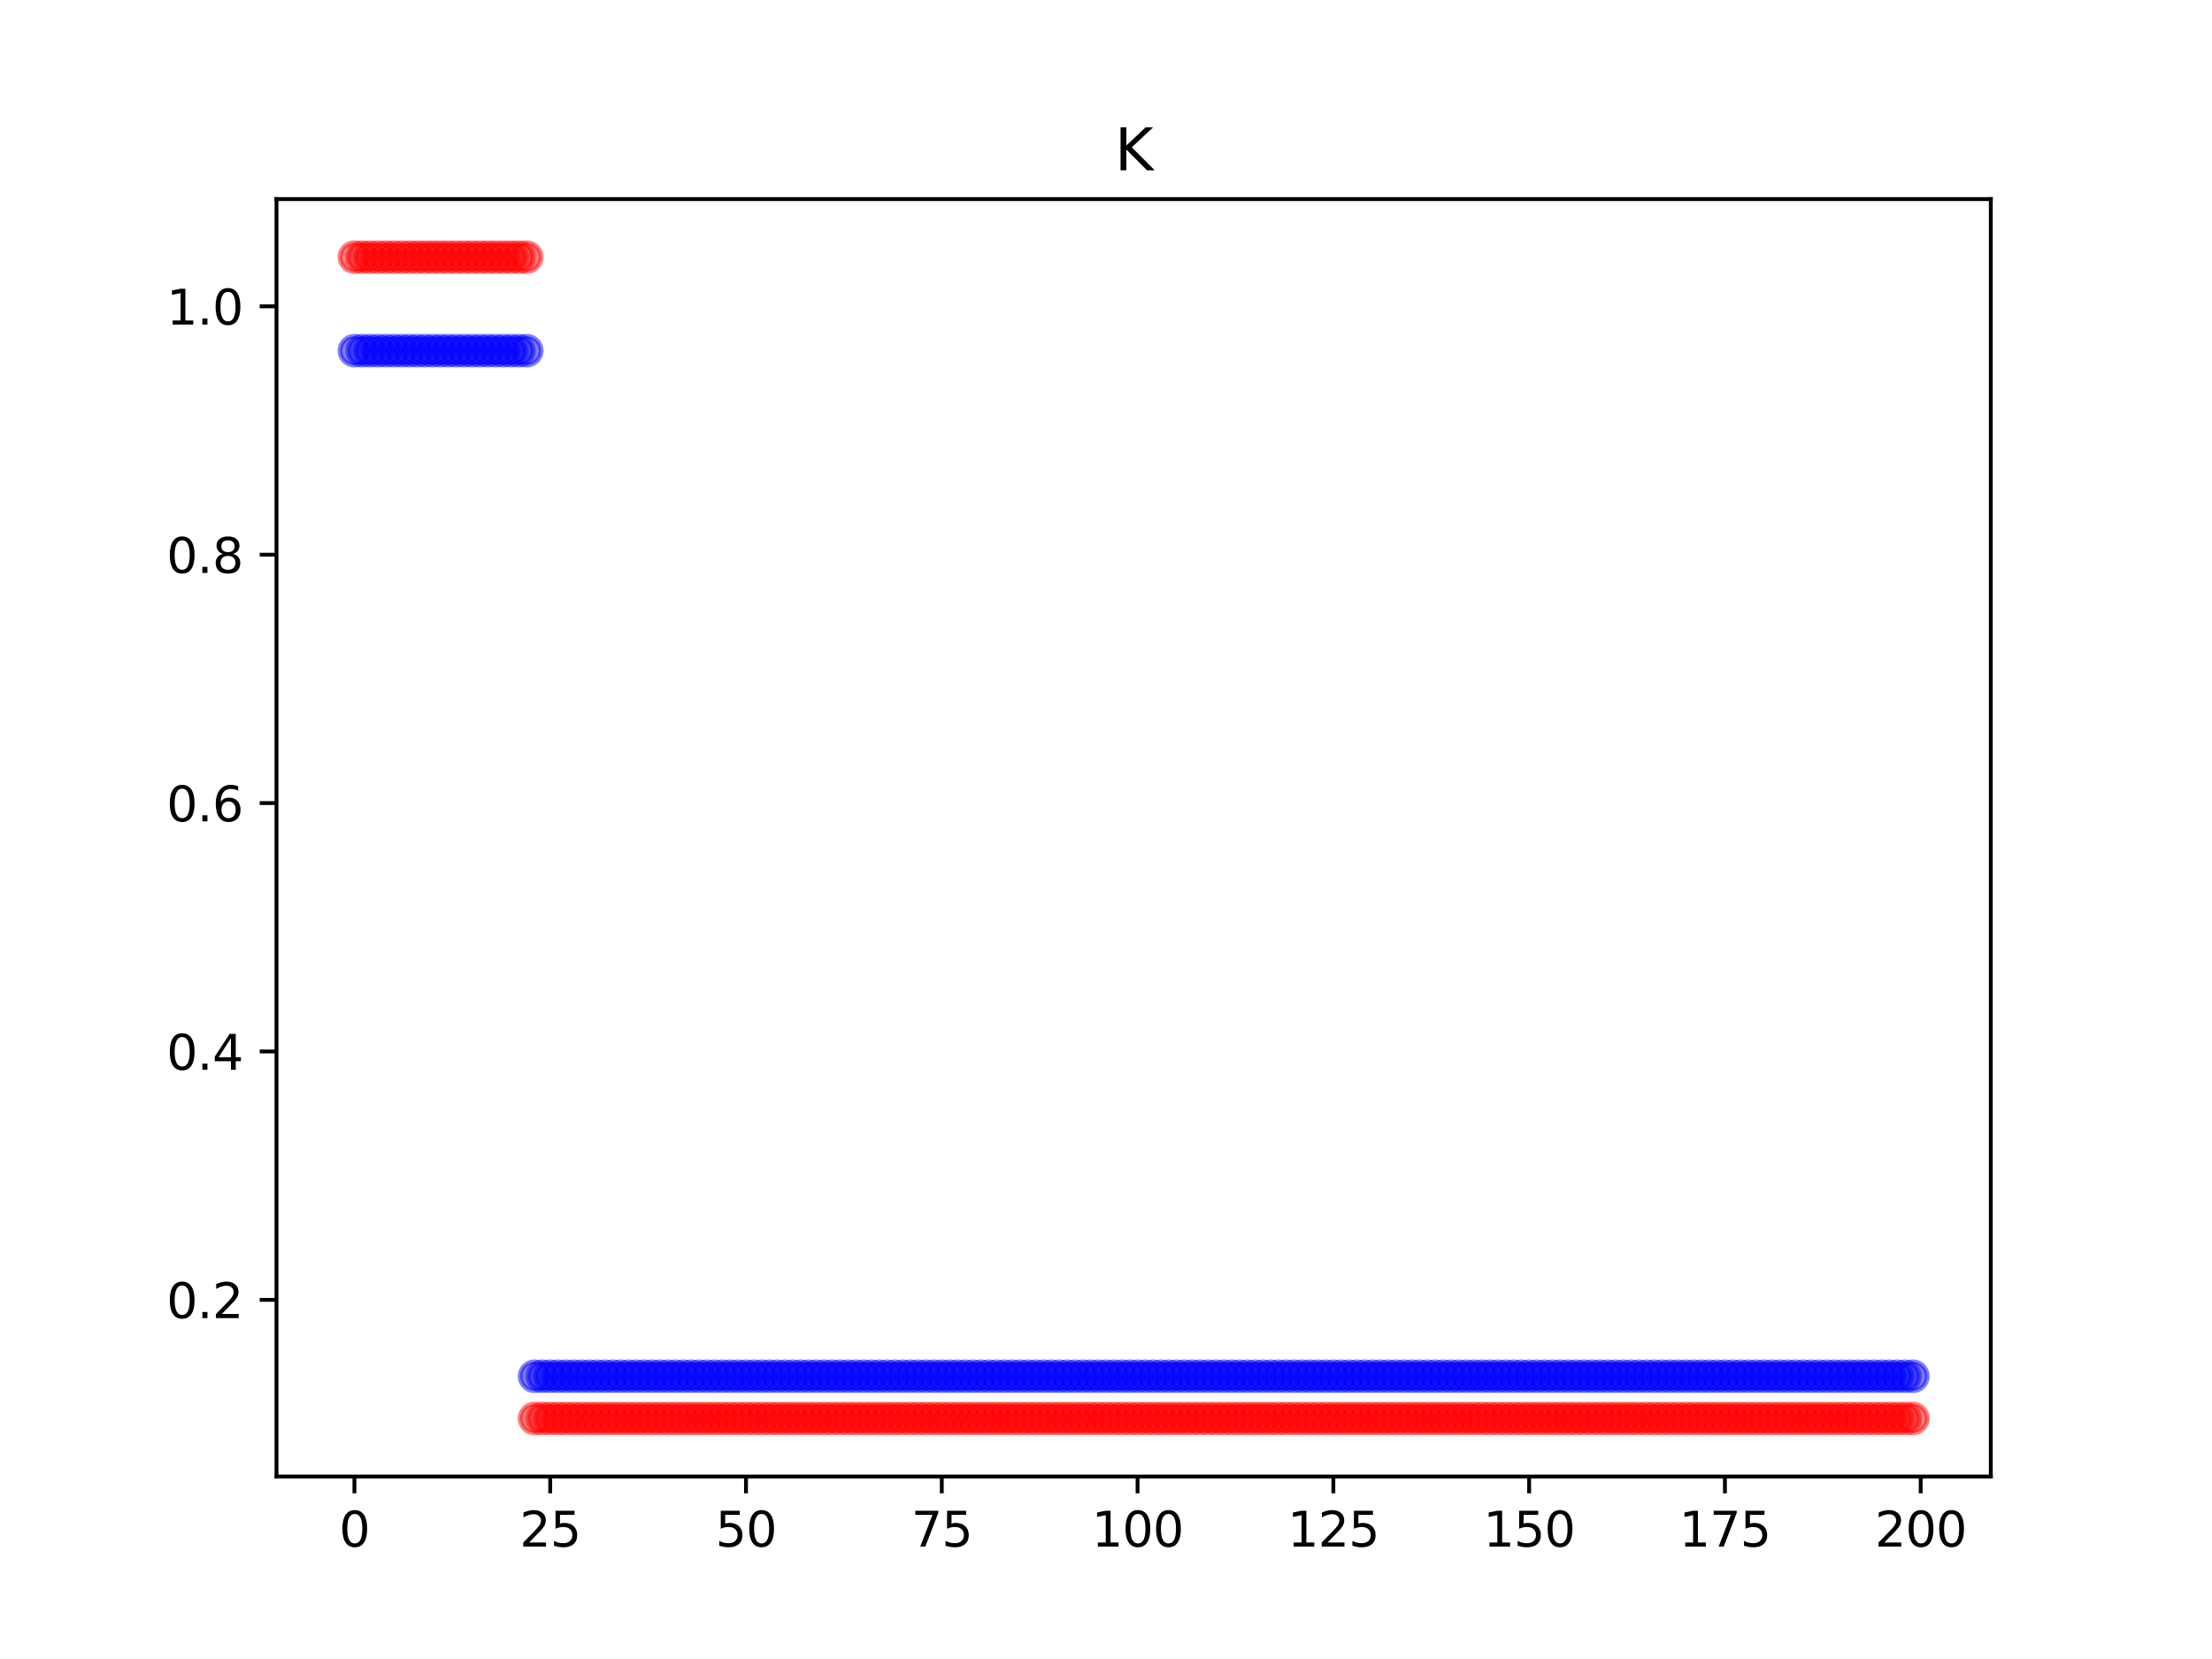 <?xml version="1.0" encoding="utf-8" standalone="no"?>
<!DOCTYPE svg PUBLIC "-//W3C//DTD SVG 1.1//EN"
  "http://www.w3.org/Graphics/SVG/1.1/DTD/svg11.dtd">
<svg xmlns:xlink="http://www.w3.org/1999/xlink" width="460.8pt" height="345.6pt" viewBox="0 0 460.8 345.6" xmlns="http://www.w3.org/2000/svg" version="1.1">
 <defs>
  <style type="text/css">*{stroke-linejoin: round; stroke-linecap: butt}</style>
 </defs>
 <g id="figure_1">
  <g id="patch_1">
   <path d="M 0 345.6 
L 460.8 345.6 
L 460.8 0 
L 0 0 
z
" style="fill: #ffffff"/>
  </g>
  <g id="axes_1">
   <g id="patch_2">
    <path d="M 57.6 307.584 
L 414.72 307.584 
L 414.72 41.472 
L 57.6 41.472 
z
" style="fill: #ffffff"/>
   </g>
   <g id="PathCollection_1">
    <defs>
     <path id="mb736bbfc3a" d="M 0 3 
C 0.796 3 1.559 2.684 2.121 2.121 
C 2.684 1.559 3 0.796 3 0 
C 3 -0.796 2.684 -1.559 2.121 -2.121 
C 1.559 -2.684 0.796 -3 0 -3 
C -0.796 -3 -1.559 -2.684 -2.121 -2.121 
C -2.684 -1.559 -3 -0.796 -3 0 
C -3 0.796 -2.684 1.559 -2.121 2.121 
C -1.559 2.684 -0.796 3 0 3 
z
" style="stroke: #ff0000; stroke-opacity: 0.5"/>
    </defs>
    <g clip-path="url(#p0f55e4032b)">
     <use xlink:href="#mb736bbfc3a" x="73.833" y="53.568" style="fill: #ff0000; fill-opacity: 0.5; stroke: #ff0000; stroke-opacity: 0.5"/>
     <use xlink:href="#mb736bbfc3a" x="75.464" y="53.568" style="fill: #ff0000; fill-opacity: 0.5; stroke: #ff0000; stroke-opacity: 0.5"/>
     <use xlink:href="#mb736bbfc3a" x="77.096" y="53.568" style="fill: #ff0000; fill-opacity: 0.5; stroke: #ff0000; stroke-opacity: 0.5"/>
     <use xlink:href="#mb736bbfc3a" x="78.727" y="53.568" style="fill: #ff0000; fill-opacity: 0.5; stroke: #ff0000; stroke-opacity: 0.5"/>
     <use xlink:href="#mb736bbfc3a" x="80.358" y="53.568" style="fill: #ff0000; fill-opacity: 0.5; stroke: #ff0000; stroke-opacity: 0.5"/>
     <use xlink:href="#mb736bbfc3a" x="81.99" y="53.568" style="fill: #ff0000; fill-opacity: 0.5; stroke: #ff0000; stroke-opacity: 0.5"/>
     <use xlink:href="#mb736bbfc3a" x="83.621" y="53.568" style="fill: #ff0000; fill-opacity: 0.5; stroke: #ff0000; stroke-opacity: 0.5"/>
     <use xlink:href="#mb736bbfc3a" x="85.253" y="53.568" style="fill: #ff0000; fill-opacity: 0.5; stroke: #ff0000; stroke-opacity: 0.5"/>
     <use xlink:href="#mb736bbfc3a" x="86.884" y="53.568" style="fill: #ff0000; fill-opacity: 0.5; stroke: #ff0000; stroke-opacity: 0.5"/>
     <use xlink:href="#mb736bbfc3a" x="88.516" y="53.568" style="fill: #ff0000; fill-opacity: 0.5; stroke: #ff0000; stroke-opacity: 0.5"/>
     <use xlink:href="#mb736bbfc3a" x="90.147" y="53.568" style="fill: #ff0000; fill-opacity: 0.5; stroke: #ff0000; stroke-opacity: 0.5"/>
     <use xlink:href="#mb736bbfc3a" x="91.778" y="53.568" style="fill: #ff0000; fill-opacity: 0.5; stroke: #ff0000; stroke-opacity: 0.5"/>
     <use xlink:href="#mb736bbfc3a" x="93.41" y="53.568" style="fill: #ff0000; fill-opacity: 0.5; stroke: #ff0000; stroke-opacity: 0.5"/>
     <use xlink:href="#mb736bbfc3a" x="95.041" y="53.568" style="fill: #ff0000; fill-opacity: 0.5; stroke: #ff0000; stroke-opacity: 0.5"/>
     <use xlink:href="#mb736bbfc3a" x="96.673" y="53.568" style="fill: #ff0000; fill-opacity: 0.5; stroke: #ff0000; stroke-opacity: 0.5"/>
     <use xlink:href="#mb736bbfc3a" x="98.304" y="53.568" style="fill: #ff0000; fill-opacity: 0.5; stroke: #ff0000; stroke-opacity: 0.5"/>
     <use xlink:href="#mb736bbfc3a" x="99.936" y="53.568" style="fill: #ff0000; fill-opacity: 0.5; stroke: #ff0000; stroke-opacity: 0.5"/>
     <use xlink:href="#mb736bbfc3a" x="101.567" y="53.568" style="fill: #ff0000; fill-opacity: 0.5; stroke: #ff0000; stroke-opacity: 0.5"/>
     <use xlink:href="#mb736bbfc3a" x="103.198" y="53.568" style="fill: #ff0000; fill-opacity: 0.5; stroke: #ff0000; stroke-opacity: 0.5"/>
     <use xlink:href="#mb736bbfc3a" x="104.83" y="53.568" style="fill: #ff0000; fill-opacity: 0.5; stroke: #ff0000; stroke-opacity: 0.5"/>
     <use xlink:href="#mb736bbfc3a" x="106.461" y="53.568" style="fill: #ff0000; fill-opacity: 0.5; stroke: #ff0000; stroke-opacity: 0.5"/>
     <use xlink:href="#mb736bbfc3a" x="108.093" y="53.568" style="fill: #ff0000; fill-opacity: 0.5; stroke: #ff0000; stroke-opacity: 0.5"/>
     <use xlink:href="#mb736bbfc3a" x="109.724" y="53.568" style="fill: #ff0000; fill-opacity: 0.5; stroke: #ff0000; stroke-opacity: 0.5"/>
     <use xlink:href="#mb736bbfc3a" x="111.356" y="295.488" style="fill: #ff0000; fill-opacity: 0.5; stroke: #ff0000; stroke-opacity: 0.5"/>
     <use xlink:href="#mb736bbfc3a" x="112.987" y="295.488" style="fill: #ff0000; fill-opacity: 0.5; stroke: #ff0000; stroke-opacity: 0.5"/>
     <use xlink:href="#mb736bbfc3a" x="114.618" y="295.488" style="fill: #ff0000; fill-opacity: 0.5; stroke: #ff0000; stroke-opacity: 0.5"/>
     <use xlink:href="#mb736bbfc3a" x="116.25" y="295.488" style="fill: #ff0000; fill-opacity: 0.5; stroke: #ff0000; stroke-opacity: 0.5"/>
     <use xlink:href="#mb736bbfc3a" x="117.881" y="295.488" style="fill: #ff0000; fill-opacity: 0.5; stroke: #ff0000; stroke-opacity: 0.5"/>
     <use xlink:href="#mb736bbfc3a" x="119.513" y="295.488" style="fill: #ff0000; fill-opacity: 0.5; stroke: #ff0000; stroke-opacity: 0.5"/>
     <use xlink:href="#mb736bbfc3a" x="121.144" y="295.488" style="fill: #ff0000; fill-opacity: 0.5; stroke: #ff0000; stroke-opacity: 0.5"/>
     <use xlink:href="#mb736bbfc3a" x="122.776" y="295.488" style="fill: #ff0000; fill-opacity: 0.5; stroke: #ff0000; stroke-opacity: 0.5"/>
     <use xlink:href="#mb736bbfc3a" x="124.407" y="295.488" style="fill: #ff0000; fill-opacity: 0.5; stroke: #ff0000; stroke-opacity: 0.5"/>
     <use xlink:href="#mb736bbfc3a" x="126.038" y="295.488" style="fill: #ff0000; fill-opacity: 0.5; stroke: #ff0000; stroke-opacity: 0.5"/>
     <use xlink:href="#mb736bbfc3a" x="127.67" y="295.488" style="fill: #ff0000; fill-opacity: 0.5; stroke: #ff0000; stroke-opacity: 0.5"/>
     <use xlink:href="#mb736bbfc3a" x="129.301" y="295.488" style="fill: #ff0000; fill-opacity: 0.5; stroke: #ff0000; stroke-opacity: 0.5"/>
     <use xlink:href="#mb736bbfc3a" x="130.933" y="295.488" style="fill: #ff0000; fill-opacity: 0.5; stroke: #ff0000; stroke-opacity: 0.5"/>
     <use xlink:href="#mb736bbfc3a" x="132.564" y="295.488" style="fill: #ff0000; fill-opacity: 0.5; stroke: #ff0000; stroke-opacity: 0.5"/>
     <use xlink:href="#mb736bbfc3a" x="134.196" y="295.488" style="fill: #ff0000; fill-opacity: 0.5; stroke: #ff0000; stroke-opacity: 0.5"/>
     <use xlink:href="#mb736bbfc3a" x="135.827" y="295.488" style="fill: #ff0000; fill-opacity: 0.5; stroke: #ff0000; stroke-opacity: 0.5"/>
     <use xlink:href="#mb736bbfc3a" x="137.458" y="295.488" style="fill: #ff0000; fill-opacity: 0.5; stroke: #ff0000; stroke-opacity: 0.5"/>
     <use xlink:href="#mb736bbfc3a" x="139.09" y="295.488" style="fill: #ff0000; fill-opacity: 0.5; stroke: #ff0000; stroke-opacity: 0.5"/>
     <use xlink:href="#mb736bbfc3a" x="140.721" y="295.488" style="fill: #ff0000; fill-opacity: 0.5; stroke: #ff0000; stroke-opacity: 0.5"/>
     <use xlink:href="#mb736bbfc3a" x="142.353" y="295.488" style="fill: #ff0000; fill-opacity: 0.5; stroke: #ff0000; stroke-opacity: 0.5"/>
     <use xlink:href="#mb736bbfc3a" x="143.984" y="295.488" style="fill: #ff0000; fill-opacity: 0.5; stroke: #ff0000; stroke-opacity: 0.5"/>
     <use xlink:href="#mb736bbfc3a" x="145.616" y="295.488" style="fill: #ff0000; fill-opacity: 0.5; stroke: #ff0000; stroke-opacity: 0.5"/>
     <use xlink:href="#mb736bbfc3a" x="147.247" y="295.488" style="fill: #ff0000; fill-opacity: 0.5; stroke: #ff0000; stroke-opacity: 0.5"/>
     <use xlink:href="#mb736bbfc3a" x="148.879" y="295.488" style="fill: #ff0000; fill-opacity: 0.5; stroke: #ff0000; stroke-opacity: 0.5"/>
     <use xlink:href="#mb736bbfc3a" x="150.51" y="295.488" style="fill: #ff0000; fill-opacity: 0.5; stroke: #ff0000; stroke-opacity: 0.5"/>
     <use xlink:href="#mb736bbfc3a" x="152.141" y="295.488" style="fill: #ff0000; fill-opacity: 0.5; stroke: #ff0000; stroke-opacity: 0.5"/>
     <use xlink:href="#mb736bbfc3a" x="153.773" y="295.488" style="fill: #ff0000; fill-opacity: 0.5; stroke: #ff0000; stroke-opacity: 0.5"/>
     <use xlink:href="#mb736bbfc3a" x="155.404" y="295.488" style="fill: #ff0000; fill-opacity: 0.5; stroke: #ff0000; stroke-opacity: 0.5"/>
     <use xlink:href="#mb736bbfc3a" x="157.036" y="295.488" style="fill: #ff0000; fill-opacity: 0.5; stroke: #ff0000; stroke-opacity: 0.5"/>
     <use xlink:href="#mb736bbfc3a" x="158.667" y="295.488" style="fill: #ff0000; fill-opacity: 0.5; stroke: #ff0000; stroke-opacity: 0.5"/>
     <use xlink:href="#mb736bbfc3a" x="160.299" y="295.488" style="fill: #ff0000; fill-opacity: 0.5; stroke: #ff0000; stroke-opacity: 0.5"/>
     <use xlink:href="#mb736bbfc3a" x="161.93" y="295.488" style="fill: #ff0000; fill-opacity: 0.5; stroke: #ff0000; stroke-opacity: 0.5"/>
     <use xlink:href="#mb736bbfc3a" x="163.561" y="295.488" style="fill: #ff0000; fill-opacity: 0.5; stroke: #ff0000; stroke-opacity: 0.5"/>
     <use xlink:href="#mb736bbfc3a" x="165.193" y="295.488" style="fill: #ff0000; fill-opacity: 0.5; stroke: #ff0000; stroke-opacity: 0.5"/>
     <use xlink:href="#mb736bbfc3a" x="166.824" y="295.488" style="fill: #ff0000; fill-opacity: 0.5; stroke: #ff0000; stroke-opacity: 0.5"/>
     <use xlink:href="#mb736bbfc3a" x="168.456" y="295.488" style="fill: #ff0000; fill-opacity: 0.5; stroke: #ff0000; stroke-opacity: 0.5"/>
     <use xlink:href="#mb736bbfc3a" x="170.087" y="295.488" style="fill: #ff0000; fill-opacity: 0.5; stroke: #ff0000; stroke-opacity: 0.5"/>
     <use xlink:href="#mb736bbfc3a" x="171.719" y="295.488" style="fill: #ff0000; fill-opacity: 0.5; stroke: #ff0000; stroke-opacity: 0.5"/>
     <use xlink:href="#mb736bbfc3a" x="173.35" y="295.488" style="fill: #ff0000; fill-opacity: 0.5; stroke: #ff0000; stroke-opacity: 0.5"/>
     <use xlink:href="#mb736bbfc3a" x="174.981" y="295.488" style="fill: #ff0000; fill-opacity: 0.5; stroke: #ff0000; stroke-opacity: 0.5"/>
     <use xlink:href="#mb736bbfc3a" x="176.613" y="295.488" style="fill: #ff0000; fill-opacity: 0.5; stroke: #ff0000; stroke-opacity: 0.5"/>
     <use xlink:href="#mb736bbfc3a" x="178.244" y="295.488" style="fill: #ff0000; fill-opacity: 0.5; stroke: #ff0000; stroke-opacity: 0.5"/>
     <use xlink:href="#mb736bbfc3a" x="179.876" y="295.488" style="fill: #ff0000; fill-opacity: 0.5; stroke: #ff0000; stroke-opacity: 0.5"/>
     <use xlink:href="#mb736bbfc3a" x="181.507" y="295.488" style="fill: #ff0000; fill-opacity: 0.5; stroke: #ff0000; stroke-opacity: 0.5"/>
     <use xlink:href="#mb736bbfc3a" x="183.139" y="295.488" style="fill: #ff0000; fill-opacity: 0.5; stroke: #ff0000; stroke-opacity: 0.5"/>
     <use xlink:href="#mb736bbfc3a" x="184.77" y="295.488" style="fill: #ff0000; fill-opacity: 0.5; stroke: #ff0000; stroke-opacity: 0.5"/>
     <use xlink:href="#mb736bbfc3a" x="186.401" y="295.488" style="fill: #ff0000; fill-opacity: 0.5; stroke: #ff0000; stroke-opacity: 0.5"/>
     <use xlink:href="#mb736bbfc3a" x="188.033" y="295.488" style="fill: #ff0000; fill-opacity: 0.5; stroke: #ff0000; stroke-opacity: 0.5"/>
     <use xlink:href="#mb736bbfc3a" x="189.664" y="295.488" style="fill: #ff0000; fill-opacity: 0.5; stroke: #ff0000; stroke-opacity: 0.5"/>
     <use xlink:href="#mb736bbfc3a" x="191.296" y="295.488" style="fill: #ff0000; fill-opacity: 0.5; stroke: #ff0000; stroke-opacity: 0.5"/>
     <use xlink:href="#mb736bbfc3a" x="192.927" y="295.488" style="fill: #ff0000; fill-opacity: 0.5; stroke: #ff0000; stroke-opacity: 0.5"/>
     <use xlink:href="#mb736bbfc3a" x="194.559" y="295.488" style="fill: #ff0000; fill-opacity: 0.5; stroke: #ff0000; stroke-opacity: 0.5"/>
     <use xlink:href="#mb736bbfc3a" x="196.19" y="295.488" style="fill: #ff0000; fill-opacity: 0.5; stroke: #ff0000; stroke-opacity: 0.5"/>
     <use xlink:href="#mb736bbfc3a" x="197.821" y="295.488" style="fill: #ff0000; fill-opacity: 0.5; stroke: #ff0000; stroke-opacity: 0.5"/>
     <use xlink:href="#mb736bbfc3a" x="199.453" y="295.488" style="fill: #ff0000; fill-opacity: 0.5; stroke: #ff0000; stroke-opacity: 0.5"/>
     <use xlink:href="#mb736bbfc3a" x="201.084" y="295.488" style="fill: #ff0000; fill-opacity: 0.5; stroke: #ff0000; stroke-opacity: 0.5"/>
     <use xlink:href="#mb736bbfc3a" x="202.716" y="295.488" style="fill: #ff0000; fill-opacity: 0.5; stroke: #ff0000; stroke-opacity: 0.5"/>
     <use xlink:href="#mb736bbfc3a" x="204.347" y="295.488" style="fill: #ff0000; fill-opacity: 0.5; stroke: #ff0000; stroke-opacity: 0.5"/>
     <use xlink:href="#mb736bbfc3a" x="205.979" y="295.488" style="fill: #ff0000; fill-opacity: 0.5; stroke: #ff0000; stroke-opacity: 0.5"/>
     <use xlink:href="#mb736bbfc3a" x="207.61" y="295.488" style="fill: #ff0000; fill-opacity: 0.5; stroke: #ff0000; stroke-opacity: 0.5"/>
     <use xlink:href="#mb736bbfc3a" x="209.241" y="295.488" style="fill: #ff0000; fill-opacity: 0.5; stroke: #ff0000; stroke-opacity: 0.5"/>
     <use xlink:href="#mb736bbfc3a" x="210.873" y="295.488" style="fill: #ff0000; fill-opacity: 0.5; stroke: #ff0000; stroke-opacity: 0.5"/>
     <use xlink:href="#mb736bbfc3a" x="212.504" y="295.488" style="fill: #ff0000; fill-opacity: 0.5; stroke: #ff0000; stroke-opacity: 0.5"/>
     <use xlink:href="#mb736bbfc3a" x="214.136" y="295.488" style="fill: #ff0000; fill-opacity: 0.5; stroke: #ff0000; stroke-opacity: 0.5"/>
     <use xlink:href="#mb736bbfc3a" x="215.767" y="295.488" style="fill: #ff0000; fill-opacity: 0.5; stroke: #ff0000; stroke-opacity: 0.5"/>
     <use xlink:href="#mb736bbfc3a" x="217.399" y="295.488" style="fill: #ff0000; fill-opacity: 0.5; stroke: #ff0000; stroke-opacity: 0.5"/>
     <use xlink:href="#mb736bbfc3a" x="219.03" y="295.488" style="fill: #ff0000; fill-opacity: 0.5; stroke: #ff0000; stroke-opacity: 0.5"/>
     <use xlink:href="#mb736bbfc3a" x="220.661" y="295.488" style="fill: #ff0000; fill-opacity: 0.5; stroke: #ff0000; stroke-opacity: 0.5"/>
     <use xlink:href="#mb736bbfc3a" x="222.293" y="295.488" style="fill: #ff0000; fill-opacity: 0.5; stroke: #ff0000; stroke-opacity: 0.5"/>
     <use xlink:href="#mb736bbfc3a" x="223.924" y="295.488" style="fill: #ff0000; fill-opacity: 0.5; stroke: #ff0000; stroke-opacity: 0.5"/>
     <use xlink:href="#mb736bbfc3a" x="225.556" y="295.488" style="fill: #ff0000; fill-opacity: 0.5; stroke: #ff0000; stroke-opacity: 0.5"/>
     <use xlink:href="#mb736bbfc3a" x="227.187" y="295.488" style="fill: #ff0000; fill-opacity: 0.5; stroke: #ff0000; stroke-opacity: 0.5"/>
     <use xlink:href="#mb736bbfc3a" x="228.819" y="295.488" style="fill: #ff0000; fill-opacity: 0.5; stroke: #ff0000; stroke-opacity: 0.5"/>
     <use xlink:href="#mb736bbfc3a" x="230.45" y="295.488" style="fill: #ff0000; fill-opacity: 0.5; stroke: #ff0000; stroke-opacity: 0.5"/>
     <use xlink:href="#mb736bbfc3a" x="232.081" y="295.488" style="fill: #ff0000; fill-opacity: 0.5; stroke: #ff0000; stroke-opacity: 0.5"/>
     <use xlink:href="#mb736bbfc3a" x="233.713" y="295.488" style="fill: #ff0000; fill-opacity: 0.5; stroke: #ff0000; stroke-opacity: 0.5"/>
     <use xlink:href="#mb736bbfc3a" x="235.344" y="295.488" style="fill: #ff0000; fill-opacity: 0.5; stroke: #ff0000; stroke-opacity: 0.5"/>
     <use xlink:href="#mb736bbfc3a" x="236.976" y="295.488" style="fill: #ff0000; fill-opacity: 0.5; stroke: #ff0000; stroke-opacity: 0.5"/>
     <use xlink:href="#mb736bbfc3a" x="238.607" y="295.488" style="fill: #ff0000; fill-opacity: 0.5; stroke: #ff0000; stroke-opacity: 0.5"/>
     <use xlink:href="#mb736bbfc3a" x="240.239" y="295.488" style="fill: #ff0000; fill-opacity: 0.5; stroke: #ff0000; stroke-opacity: 0.5"/>
     <use xlink:href="#mb736bbfc3a" x="241.87" y="295.488" style="fill: #ff0000; fill-opacity: 0.5; stroke: #ff0000; stroke-opacity: 0.5"/>
     <use xlink:href="#mb736bbfc3a" x="243.501" y="295.488" style="fill: #ff0000; fill-opacity: 0.5; stroke: #ff0000; stroke-opacity: 0.5"/>
     <use xlink:href="#mb736bbfc3a" x="245.133" y="295.488" style="fill: #ff0000; fill-opacity: 0.5; stroke: #ff0000; stroke-opacity: 0.5"/>
     <use xlink:href="#mb736bbfc3a" x="246.764" y="295.488" style="fill: #ff0000; fill-opacity: 0.5; stroke: #ff0000; stroke-opacity: 0.5"/>
     <use xlink:href="#mb736bbfc3a" x="248.396" y="295.488" style="fill: #ff0000; fill-opacity: 0.5; stroke: #ff0000; stroke-opacity: 0.5"/>
     <use xlink:href="#mb736bbfc3a" x="250.027" y="295.488" style="fill: #ff0000; fill-opacity: 0.5; stroke: #ff0000; stroke-opacity: 0.5"/>
     <use xlink:href="#mb736bbfc3a" x="251.659" y="295.488" style="fill: #ff0000; fill-opacity: 0.5; stroke: #ff0000; stroke-opacity: 0.5"/>
     <use xlink:href="#mb736bbfc3a" x="253.29" y="295.488" style="fill: #ff0000; fill-opacity: 0.5; stroke: #ff0000; stroke-opacity: 0.5"/>
     <use xlink:href="#mb736bbfc3a" x="254.921" y="295.488" style="fill: #ff0000; fill-opacity: 0.5; stroke: #ff0000; stroke-opacity: 0.5"/>
     <use xlink:href="#mb736bbfc3a" x="256.553" y="295.488" style="fill: #ff0000; fill-opacity: 0.5; stroke: #ff0000; stroke-opacity: 0.5"/>
     <use xlink:href="#mb736bbfc3a" x="258.184" y="295.488" style="fill: #ff0000; fill-opacity: 0.5; stroke: #ff0000; stroke-opacity: 0.5"/>
     <use xlink:href="#mb736bbfc3a" x="259.816" y="295.488" style="fill: #ff0000; fill-opacity: 0.5; stroke: #ff0000; stroke-opacity: 0.5"/>
     <use xlink:href="#mb736bbfc3a" x="261.447" y="295.488" style="fill: #ff0000; fill-opacity: 0.5; stroke: #ff0000; stroke-opacity: 0.5"/>
     <use xlink:href="#mb736bbfc3a" x="263.079" y="295.488" style="fill: #ff0000; fill-opacity: 0.5; stroke: #ff0000; stroke-opacity: 0.5"/>
     <use xlink:href="#mb736bbfc3a" x="264.71" y="295.488" style="fill: #ff0000; fill-opacity: 0.5; stroke: #ff0000; stroke-opacity: 0.5"/>
     <use xlink:href="#mb736bbfc3a" x="266.341" y="295.488" style="fill: #ff0000; fill-opacity: 0.5; stroke: #ff0000; stroke-opacity: 0.5"/>
     <use xlink:href="#mb736bbfc3a" x="267.973" y="295.488" style="fill: #ff0000; fill-opacity: 0.5; stroke: #ff0000; stroke-opacity: 0.5"/>
     <use xlink:href="#mb736bbfc3a" x="269.604" y="295.488" style="fill: #ff0000; fill-opacity: 0.5; stroke: #ff0000; stroke-opacity: 0.5"/>
     <use xlink:href="#mb736bbfc3a" x="271.236" y="295.488" style="fill: #ff0000; fill-opacity: 0.5; stroke: #ff0000; stroke-opacity: 0.5"/>
     <use xlink:href="#mb736bbfc3a" x="272.867" y="295.488" style="fill: #ff0000; fill-opacity: 0.5; stroke: #ff0000; stroke-opacity: 0.5"/>
     <use xlink:href="#mb736bbfc3a" x="274.499" y="295.488" style="fill: #ff0000; fill-opacity: 0.5; stroke: #ff0000; stroke-opacity: 0.5"/>
     <use xlink:href="#mb736bbfc3a" x="276.13" y="295.488" style="fill: #ff0000; fill-opacity: 0.5; stroke: #ff0000; stroke-opacity: 0.5"/>
     <use xlink:href="#mb736bbfc3a" x="277.761" y="295.488" style="fill: #ff0000; fill-opacity: 0.5; stroke: #ff0000; stroke-opacity: 0.5"/>
     <use xlink:href="#mb736bbfc3a" x="279.393" y="295.488" style="fill: #ff0000; fill-opacity: 0.5; stroke: #ff0000; stroke-opacity: 0.5"/>
     <use xlink:href="#mb736bbfc3a" x="281.024" y="295.488" style="fill: #ff0000; fill-opacity: 0.5; stroke: #ff0000; stroke-opacity: 0.5"/>
     <use xlink:href="#mb736bbfc3a" x="282.656" y="295.488" style="fill: #ff0000; fill-opacity: 0.5; stroke: #ff0000; stroke-opacity: 0.5"/>
     <use xlink:href="#mb736bbfc3a" x="284.287" y="295.488" style="fill: #ff0000; fill-opacity: 0.5; stroke: #ff0000; stroke-opacity: 0.5"/>
     <use xlink:href="#mb736bbfc3a" x="285.919" y="295.488" style="fill: #ff0000; fill-opacity: 0.5; stroke: #ff0000; stroke-opacity: 0.5"/>
     <use xlink:href="#mb736bbfc3a" x="287.55" y="295.488" style="fill: #ff0000; fill-opacity: 0.5; stroke: #ff0000; stroke-opacity: 0.5"/>
     <use xlink:href="#mb736bbfc3a" x="289.181" y="295.488" style="fill: #ff0000; fill-opacity: 0.5; stroke: #ff0000; stroke-opacity: 0.5"/>
     <use xlink:href="#mb736bbfc3a" x="290.813" y="295.488" style="fill: #ff0000; fill-opacity: 0.5; stroke: #ff0000; stroke-opacity: 0.5"/>
     <use xlink:href="#mb736bbfc3a" x="292.444" y="295.488" style="fill: #ff0000; fill-opacity: 0.5; stroke: #ff0000; stroke-opacity: 0.5"/>
     <use xlink:href="#mb736bbfc3a" x="294.076" y="295.488" style="fill: #ff0000; fill-opacity: 0.5; stroke: #ff0000; stroke-opacity: 0.5"/>
     <use xlink:href="#mb736bbfc3a" x="295.707" y="295.488" style="fill: #ff0000; fill-opacity: 0.5; stroke: #ff0000; stroke-opacity: 0.5"/>
     <use xlink:href="#mb736bbfc3a" x="297.339" y="295.488" style="fill: #ff0000; fill-opacity: 0.5; stroke: #ff0000; stroke-opacity: 0.5"/>
     <use xlink:href="#mb736bbfc3a" x="298.97" y="295.488" style="fill: #ff0000; fill-opacity: 0.5; stroke: #ff0000; stroke-opacity: 0.5"/>
     <use xlink:href="#mb736bbfc3a" x="300.601" y="295.488" style="fill: #ff0000; fill-opacity: 0.5; stroke: #ff0000; stroke-opacity: 0.5"/>
     <use xlink:href="#mb736bbfc3a" x="302.233" y="295.488" style="fill: #ff0000; fill-opacity: 0.5; stroke: #ff0000; stroke-opacity: 0.5"/>
     <use xlink:href="#mb736bbfc3a" x="303.864" y="295.488" style="fill: #ff0000; fill-opacity: 0.5; stroke: #ff0000; stroke-opacity: 0.5"/>
     <use xlink:href="#mb736bbfc3a" x="305.496" y="295.488" style="fill: #ff0000; fill-opacity: 0.5; stroke: #ff0000; stroke-opacity: 0.5"/>
     <use xlink:href="#mb736bbfc3a" x="307.127" y="295.488" style="fill: #ff0000; fill-opacity: 0.5; stroke: #ff0000; stroke-opacity: 0.5"/>
     <use xlink:href="#mb736bbfc3a" x="308.759" y="295.488" style="fill: #ff0000; fill-opacity: 0.5; stroke: #ff0000; stroke-opacity: 0.5"/>
     <use xlink:href="#mb736bbfc3a" x="310.39" y="295.488" style="fill: #ff0000; fill-opacity: 0.5; stroke: #ff0000; stroke-opacity: 0.5"/>
     <use xlink:href="#mb736bbfc3a" x="312.021" y="295.488" style="fill: #ff0000; fill-opacity: 0.5; stroke: #ff0000; stroke-opacity: 0.5"/>
     <use xlink:href="#mb736bbfc3a" x="313.653" y="295.488" style="fill: #ff0000; fill-opacity: 0.5; stroke: #ff0000; stroke-opacity: 0.5"/>
     <use xlink:href="#mb736bbfc3a" x="315.284" y="295.488" style="fill: #ff0000; fill-opacity: 0.5; stroke: #ff0000; stroke-opacity: 0.5"/>
     <use xlink:href="#mb736bbfc3a" x="316.916" y="295.488" style="fill: #ff0000; fill-opacity: 0.5; stroke: #ff0000; stroke-opacity: 0.5"/>
     <use xlink:href="#mb736bbfc3a" x="318.547" y="295.488" style="fill: #ff0000; fill-opacity: 0.5; stroke: #ff0000; stroke-opacity: 0.5"/>
     <use xlink:href="#mb736bbfc3a" x="320.179" y="295.488" style="fill: #ff0000; fill-opacity: 0.5; stroke: #ff0000; stroke-opacity: 0.5"/>
     <use xlink:href="#mb736bbfc3a" x="321.81" y="295.488" style="fill: #ff0000; fill-opacity: 0.5; stroke: #ff0000; stroke-opacity: 0.5"/>
     <use xlink:href="#mb736bbfc3a" x="323.441" y="295.488" style="fill: #ff0000; fill-opacity: 0.5; stroke: #ff0000; stroke-opacity: 0.5"/>
     <use xlink:href="#mb736bbfc3a" x="325.073" y="295.488" style="fill: #ff0000; fill-opacity: 0.5; stroke: #ff0000; stroke-opacity: 0.5"/>
     <use xlink:href="#mb736bbfc3a" x="326.704" y="295.488" style="fill: #ff0000; fill-opacity: 0.5; stroke: #ff0000; stroke-opacity: 0.5"/>
     <use xlink:href="#mb736bbfc3a" x="328.336" y="295.488" style="fill: #ff0000; fill-opacity: 0.5; stroke: #ff0000; stroke-opacity: 0.5"/>
     <use xlink:href="#mb736bbfc3a" x="329.967" y="295.488" style="fill: #ff0000; fill-opacity: 0.5; stroke: #ff0000; stroke-opacity: 0.5"/>
     <use xlink:href="#mb736bbfc3a" x="331.599" y="295.488" style="fill: #ff0000; fill-opacity: 0.5; stroke: #ff0000; stroke-opacity: 0.5"/>
     <use xlink:href="#mb736bbfc3a" x="333.23" y="295.488" style="fill: #ff0000; fill-opacity: 0.5; stroke: #ff0000; stroke-opacity: 0.5"/>
     <use xlink:href="#mb736bbfc3a" x="334.862" y="295.488" style="fill: #ff0000; fill-opacity: 0.5; stroke: #ff0000; stroke-opacity: 0.5"/>
     <use xlink:href="#mb736bbfc3a" x="336.493" y="295.488" style="fill: #ff0000; fill-opacity: 0.5; stroke: #ff0000; stroke-opacity: 0.5"/>
     <use xlink:href="#mb736bbfc3a" x="338.124" y="295.488" style="fill: #ff0000; fill-opacity: 0.5; stroke: #ff0000; stroke-opacity: 0.5"/>
     <use xlink:href="#mb736bbfc3a" x="339.756" y="295.488" style="fill: #ff0000; fill-opacity: 0.5; stroke: #ff0000; stroke-opacity: 0.5"/>
     <use xlink:href="#mb736bbfc3a" x="341.387" y="295.488" style="fill: #ff0000; fill-opacity: 0.5; stroke: #ff0000; stroke-opacity: 0.5"/>
     <use xlink:href="#mb736bbfc3a" x="343.019" y="295.488" style="fill: #ff0000; fill-opacity: 0.5; stroke: #ff0000; stroke-opacity: 0.5"/>
     <use xlink:href="#mb736bbfc3a" x="344.65" y="295.488" style="fill: #ff0000; fill-opacity: 0.5; stroke: #ff0000; stroke-opacity: 0.5"/>
     <use xlink:href="#mb736bbfc3a" x="346.282" y="295.488" style="fill: #ff0000; fill-opacity: 0.5; stroke: #ff0000; stroke-opacity: 0.5"/>
     <use xlink:href="#mb736bbfc3a" x="347.913" y="295.488" style="fill: #ff0000; fill-opacity: 0.5; stroke: #ff0000; stroke-opacity: 0.5"/>
     <use xlink:href="#mb736bbfc3a" x="349.544" y="295.488" style="fill: #ff0000; fill-opacity: 0.5; stroke: #ff0000; stroke-opacity: 0.5"/>
     <use xlink:href="#mb736bbfc3a" x="351.176" y="295.488" style="fill: #ff0000; fill-opacity: 0.5; stroke: #ff0000; stroke-opacity: 0.5"/>
     <use xlink:href="#mb736bbfc3a" x="352.807" y="295.488" style="fill: #ff0000; fill-opacity: 0.5; stroke: #ff0000; stroke-opacity: 0.5"/>
     <use xlink:href="#mb736bbfc3a" x="354.439" y="295.488" style="fill: #ff0000; fill-opacity: 0.5; stroke: #ff0000; stroke-opacity: 0.5"/>
     <use xlink:href="#mb736bbfc3a" x="356.07" y="295.488" style="fill: #ff0000; fill-opacity: 0.5; stroke: #ff0000; stroke-opacity: 0.5"/>
     <use xlink:href="#mb736bbfc3a" x="357.702" y="295.488" style="fill: #ff0000; fill-opacity: 0.5; stroke: #ff0000; stroke-opacity: 0.5"/>
     <use xlink:href="#mb736bbfc3a" x="359.333" y="295.488" style="fill: #ff0000; fill-opacity: 0.5; stroke: #ff0000; stroke-opacity: 0.5"/>
     <use xlink:href="#mb736bbfc3a" x="360.964" y="295.488" style="fill: #ff0000; fill-opacity: 0.5; stroke: #ff0000; stroke-opacity: 0.5"/>
     <use xlink:href="#mb736bbfc3a" x="362.596" y="295.488" style="fill: #ff0000; fill-opacity: 0.5; stroke: #ff0000; stroke-opacity: 0.5"/>
     <use xlink:href="#mb736bbfc3a" x="364.227" y="295.488" style="fill: #ff0000; fill-opacity: 0.5; stroke: #ff0000; stroke-opacity: 0.5"/>
     <use xlink:href="#mb736bbfc3a" x="365.859" y="295.488" style="fill: #ff0000; fill-opacity: 0.5; stroke: #ff0000; stroke-opacity: 0.5"/>
     <use xlink:href="#mb736bbfc3a" x="367.49" y="295.488" style="fill: #ff0000; fill-opacity: 0.5; stroke: #ff0000; stroke-opacity: 0.5"/>
     <use xlink:href="#mb736bbfc3a" x="369.122" y="295.488" style="fill: #ff0000; fill-opacity: 0.5; stroke: #ff0000; stroke-opacity: 0.5"/>
     <use xlink:href="#mb736bbfc3a" x="370.753" y="295.488" style="fill: #ff0000; fill-opacity: 0.5; stroke: #ff0000; stroke-opacity: 0.5"/>
     <use xlink:href="#mb736bbfc3a" x="372.384" y="295.488" style="fill: #ff0000; fill-opacity: 0.5; stroke: #ff0000; stroke-opacity: 0.5"/>
     <use xlink:href="#mb736bbfc3a" x="374.016" y="295.488" style="fill: #ff0000; fill-opacity: 0.5; stroke: #ff0000; stroke-opacity: 0.5"/>
     <use xlink:href="#mb736bbfc3a" x="375.647" y="295.488" style="fill: #ff0000; fill-opacity: 0.5; stroke: #ff0000; stroke-opacity: 0.5"/>
     <use xlink:href="#mb736bbfc3a" x="377.279" y="295.488" style="fill: #ff0000; fill-opacity: 0.5; stroke: #ff0000; stroke-opacity: 0.5"/>
     <use xlink:href="#mb736bbfc3a" x="378.91" y="295.488" style="fill: #ff0000; fill-opacity: 0.5; stroke: #ff0000; stroke-opacity: 0.5"/>
     <use xlink:href="#mb736bbfc3a" x="380.542" y="295.488" style="fill: #ff0000; fill-opacity: 0.5; stroke: #ff0000; stroke-opacity: 0.5"/>
     <use xlink:href="#mb736bbfc3a" x="382.173" y="295.488" style="fill: #ff0000; fill-opacity: 0.5; stroke: #ff0000; stroke-opacity: 0.5"/>
     <use xlink:href="#mb736bbfc3a" x="383.804" y="295.488" style="fill: #ff0000; fill-opacity: 0.5; stroke: #ff0000; stroke-opacity: 0.5"/>
     <use xlink:href="#mb736bbfc3a" x="385.436" y="295.488" style="fill: #ff0000; fill-opacity: 0.5; stroke: #ff0000; stroke-opacity: 0.5"/>
     <use xlink:href="#mb736bbfc3a" x="387.067" y="295.488" style="fill: #ff0000; fill-opacity: 0.5; stroke: #ff0000; stroke-opacity: 0.5"/>
     <use xlink:href="#mb736bbfc3a" x="388.699" y="295.488" style="fill: #ff0000; fill-opacity: 0.5; stroke: #ff0000; stroke-opacity: 0.5"/>
     <use xlink:href="#mb736bbfc3a" x="390.33" y="295.488" style="fill: #ff0000; fill-opacity: 0.5; stroke: #ff0000; stroke-opacity: 0.5"/>
     <use xlink:href="#mb736bbfc3a" x="391.962" y="295.488" style="fill: #ff0000; fill-opacity: 0.5; stroke: #ff0000; stroke-opacity: 0.5"/>
     <use xlink:href="#mb736bbfc3a" x="393.593" y="295.488" style="fill: #ff0000; fill-opacity: 0.5; stroke: #ff0000; stroke-opacity: 0.5"/>
     <use xlink:href="#mb736bbfc3a" x="395.224" y="295.488" style="fill: #ff0000; fill-opacity: 0.5; stroke: #ff0000; stroke-opacity: 0.5"/>
     <use xlink:href="#mb736bbfc3a" x="396.856" y="295.488" style="fill: #ff0000; fill-opacity: 0.5; stroke: #ff0000; stroke-opacity: 0.5"/>
     <use xlink:href="#mb736bbfc3a" x="398.487" y="295.488" style="fill: #ff0000; fill-opacity: 0.5; stroke: #ff0000; stroke-opacity: 0.5"/>
    </g>
   </g>
   <g id="PathCollection_2">
    <defs>
     <path id="me064c6824f" d="M 0 3 
C 0.796 3 1.559 2.684 2.121 2.121 
C 2.684 1.559 3 0.796 3 0 
C 3 -0.796 2.684 -1.559 2.121 -2.121 
C 1.559 -2.684 0.796 -3 0 -3 
C -0.796 -3 -1.559 -2.684 -2.121 -2.121 
C -2.684 -1.559 -3 -0.796 -3 0 
C -3 0.796 -2.684 1.559 -2.121 2.121 
C -1.559 2.684 -0.796 3 0 3 
z
" style="stroke: #0000ff; stroke-opacity: 0.5"/>
    </defs>
    <g clip-path="url(#p0f55e4032b)">
     <use xlink:href="#me064c6824f" x="73.833" y="73.056" style="fill: #0000ff; fill-opacity: 0.5; stroke: #0000ff; stroke-opacity: 0.5"/>
     <use xlink:href="#me064c6824f" x="75.464" y="73.056" style="fill: #0000ff; fill-opacity: 0.5; stroke: #0000ff; stroke-opacity: 0.5"/>
     <use xlink:href="#me064c6824f" x="77.096" y="73.056" style="fill: #0000ff; fill-opacity: 0.5; stroke: #0000ff; stroke-opacity: 0.5"/>
     <use xlink:href="#me064c6824f" x="78.727" y="73.056" style="fill: #0000ff; fill-opacity: 0.5; stroke: #0000ff; stroke-opacity: 0.5"/>
     <use xlink:href="#me064c6824f" x="80.358" y="73.056" style="fill: #0000ff; fill-opacity: 0.5; stroke: #0000ff; stroke-opacity: 0.5"/>
     <use xlink:href="#me064c6824f" x="81.99" y="73.056" style="fill: #0000ff; fill-opacity: 0.5; stroke: #0000ff; stroke-opacity: 0.5"/>
     <use xlink:href="#me064c6824f" x="83.621" y="73.056" style="fill: #0000ff; fill-opacity: 0.5; stroke: #0000ff; stroke-opacity: 0.5"/>
     <use xlink:href="#me064c6824f" x="85.253" y="73.056" style="fill: #0000ff; fill-opacity: 0.5; stroke: #0000ff; stroke-opacity: 0.5"/>
     <use xlink:href="#me064c6824f" x="86.884" y="73.056" style="fill: #0000ff; fill-opacity: 0.5; stroke: #0000ff; stroke-opacity: 0.5"/>
     <use xlink:href="#me064c6824f" x="88.516" y="73.056" style="fill: #0000ff; fill-opacity: 0.5; stroke: #0000ff; stroke-opacity: 0.5"/>
     <use xlink:href="#me064c6824f" x="90.147" y="73.056" style="fill: #0000ff; fill-opacity: 0.5; stroke: #0000ff; stroke-opacity: 0.5"/>
     <use xlink:href="#me064c6824f" x="91.778" y="73.056" style="fill: #0000ff; fill-opacity: 0.5; stroke: #0000ff; stroke-opacity: 0.5"/>
     <use xlink:href="#me064c6824f" x="93.41" y="73.056" style="fill: #0000ff; fill-opacity: 0.5; stroke: #0000ff; stroke-opacity: 0.5"/>
     <use xlink:href="#me064c6824f" x="95.041" y="73.056" style="fill: #0000ff; fill-opacity: 0.5; stroke: #0000ff; stroke-opacity: 0.5"/>
     <use xlink:href="#me064c6824f" x="96.673" y="73.056" style="fill: #0000ff; fill-opacity: 0.5; stroke: #0000ff; stroke-opacity: 0.5"/>
     <use xlink:href="#me064c6824f" x="98.304" y="73.056" style="fill: #0000ff; fill-opacity: 0.5; stroke: #0000ff; stroke-opacity: 0.5"/>
     <use xlink:href="#me064c6824f" x="99.936" y="73.056" style="fill: #0000ff; fill-opacity: 0.5; stroke: #0000ff; stroke-opacity: 0.5"/>
     <use xlink:href="#me064c6824f" x="101.567" y="73.056" style="fill: #0000ff; fill-opacity: 0.5; stroke: #0000ff; stroke-opacity: 0.5"/>
     <use xlink:href="#me064c6824f" x="103.198" y="73.056" style="fill: #0000ff; fill-opacity: 0.5; stroke: #0000ff; stroke-opacity: 0.5"/>
     <use xlink:href="#me064c6824f" x="104.83" y="73.056" style="fill: #0000ff; fill-opacity: 0.5; stroke: #0000ff; stroke-opacity: 0.5"/>
     <use xlink:href="#me064c6824f" x="106.461" y="73.056" style="fill: #0000ff; fill-opacity: 0.5; stroke: #0000ff; stroke-opacity: 0.5"/>
     <use xlink:href="#me064c6824f" x="108.093" y="73.056" style="fill: #0000ff; fill-opacity: 0.5; stroke: #0000ff; stroke-opacity: 0.5"/>
     <use xlink:href="#me064c6824f" x="109.724" y="73.056" style="fill: #0000ff; fill-opacity: 0.5; stroke: #0000ff; stroke-opacity: 0.5"/>
     <use xlink:href="#me064c6824f" x="111.356" y="286.702" style="fill: #0000ff; fill-opacity: 0.5; stroke: #0000ff; stroke-opacity: 0.5"/>
     <use xlink:href="#me064c6824f" x="112.987" y="286.702" style="fill: #0000ff; fill-opacity: 0.5; stroke: #0000ff; stroke-opacity: 0.5"/>
     <use xlink:href="#me064c6824f" x="114.618" y="286.702" style="fill: #0000ff; fill-opacity: 0.5; stroke: #0000ff; stroke-opacity: 0.5"/>
     <use xlink:href="#me064c6824f" x="116.25" y="286.702" style="fill: #0000ff; fill-opacity: 0.5; stroke: #0000ff; stroke-opacity: 0.5"/>
     <use xlink:href="#me064c6824f" x="117.881" y="286.702" style="fill: #0000ff; fill-opacity: 0.5; stroke: #0000ff; stroke-opacity: 0.5"/>
     <use xlink:href="#me064c6824f" x="119.513" y="286.702" style="fill: #0000ff; fill-opacity: 0.5; stroke: #0000ff; stroke-opacity: 0.5"/>
     <use xlink:href="#me064c6824f" x="121.144" y="286.702" style="fill: #0000ff; fill-opacity: 0.5; stroke: #0000ff; stroke-opacity: 0.5"/>
     <use xlink:href="#me064c6824f" x="122.776" y="286.702" style="fill: #0000ff; fill-opacity: 0.5; stroke: #0000ff; stroke-opacity: 0.5"/>
     <use xlink:href="#me064c6824f" x="124.407" y="286.702" style="fill: #0000ff; fill-opacity: 0.5; stroke: #0000ff; stroke-opacity: 0.5"/>
     <use xlink:href="#me064c6824f" x="126.038" y="286.702" style="fill: #0000ff; fill-opacity: 0.5; stroke: #0000ff; stroke-opacity: 0.5"/>
     <use xlink:href="#me064c6824f" x="127.67" y="286.702" style="fill: #0000ff; fill-opacity: 0.5; stroke: #0000ff; stroke-opacity: 0.5"/>
     <use xlink:href="#me064c6824f" x="129.301" y="286.702" style="fill: #0000ff; fill-opacity: 0.5; stroke: #0000ff; stroke-opacity: 0.5"/>
     <use xlink:href="#me064c6824f" x="130.933" y="286.702" style="fill: #0000ff; fill-opacity: 0.5; stroke: #0000ff; stroke-opacity: 0.5"/>
     <use xlink:href="#me064c6824f" x="132.564" y="286.702" style="fill: #0000ff; fill-opacity: 0.5; stroke: #0000ff; stroke-opacity: 0.5"/>
     <use xlink:href="#me064c6824f" x="134.196" y="286.702" style="fill: #0000ff; fill-opacity: 0.5; stroke: #0000ff; stroke-opacity: 0.5"/>
     <use xlink:href="#me064c6824f" x="135.827" y="286.702" style="fill: #0000ff; fill-opacity: 0.5; stroke: #0000ff; stroke-opacity: 0.5"/>
     <use xlink:href="#me064c6824f" x="137.458" y="286.702" style="fill: #0000ff; fill-opacity: 0.5; stroke: #0000ff; stroke-opacity: 0.5"/>
     <use xlink:href="#me064c6824f" x="139.09" y="286.702" style="fill: #0000ff; fill-opacity: 0.5; stroke: #0000ff; stroke-opacity: 0.5"/>
     <use xlink:href="#me064c6824f" x="140.721" y="286.702" style="fill: #0000ff; fill-opacity: 0.5; stroke: #0000ff; stroke-opacity: 0.5"/>
     <use xlink:href="#me064c6824f" x="142.353" y="286.702" style="fill: #0000ff; fill-opacity: 0.5; stroke: #0000ff; stroke-opacity: 0.5"/>
     <use xlink:href="#me064c6824f" x="143.984" y="286.702" style="fill: #0000ff; fill-opacity: 0.5; stroke: #0000ff; stroke-opacity: 0.5"/>
     <use xlink:href="#me064c6824f" x="145.616" y="286.702" style="fill: #0000ff; fill-opacity: 0.5; stroke: #0000ff; stroke-opacity: 0.5"/>
     <use xlink:href="#me064c6824f" x="147.247" y="286.702" style="fill: #0000ff; fill-opacity: 0.5; stroke: #0000ff; stroke-opacity: 0.5"/>
     <use xlink:href="#me064c6824f" x="148.879" y="286.702" style="fill: #0000ff; fill-opacity: 0.5; stroke: #0000ff; stroke-opacity: 0.5"/>
     <use xlink:href="#me064c6824f" x="150.51" y="286.702" style="fill: #0000ff; fill-opacity: 0.5; stroke: #0000ff; stroke-opacity: 0.5"/>
     <use xlink:href="#me064c6824f" x="152.141" y="286.702" style="fill: #0000ff; fill-opacity: 0.5; stroke: #0000ff; stroke-opacity: 0.5"/>
     <use xlink:href="#me064c6824f" x="153.773" y="286.702" style="fill: #0000ff; fill-opacity: 0.5; stroke: #0000ff; stroke-opacity: 0.5"/>
     <use xlink:href="#me064c6824f" x="155.404" y="286.702" style="fill: #0000ff; fill-opacity: 0.5; stroke: #0000ff; stroke-opacity: 0.5"/>
     <use xlink:href="#me064c6824f" x="157.036" y="286.702" style="fill: #0000ff; fill-opacity: 0.5; stroke: #0000ff; stroke-opacity: 0.5"/>
     <use xlink:href="#me064c6824f" x="158.667" y="286.702" style="fill: #0000ff; fill-opacity: 0.5; stroke: #0000ff; stroke-opacity: 0.5"/>
     <use xlink:href="#me064c6824f" x="160.299" y="286.702" style="fill: #0000ff; fill-opacity: 0.5; stroke: #0000ff; stroke-opacity: 0.5"/>
     <use xlink:href="#me064c6824f" x="161.93" y="286.702" style="fill: #0000ff; fill-opacity: 0.5; stroke: #0000ff; stroke-opacity: 0.5"/>
     <use xlink:href="#me064c6824f" x="163.561" y="286.702" style="fill: #0000ff; fill-opacity: 0.5; stroke: #0000ff; stroke-opacity: 0.5"/>
     <use xlink:href="#me064c6824f" x="165.193" y="286.702" style="fill: #0000ff; fill-opacity: 0.5; stroke: #0000ff; stroke-opacity: 0.5"/>
     <use xlink:href="#me064c6824f" x="166.824" y="286.702" style="fill: #0000ff; fill-opacity: 0.5; stroke: #0000ff; stroke-opacity: 0.5"/>
     <use xlink:href="#me064c6824f" x="168.456" y="286.702" style="fill: #0000ff; fill-opacity: 0.5; stroke: #0000ff; stroke-opacity: 0.5"/>
     <use xlink:href="#me064c6824f" x="170.087" y="286.702" style="fill: #0000ff; fill-opacity: 0.5; stroke: #0000ff; stroke-opacity: 0.5"/>
     <use xlink:href="#me064c6824f" x="171.719" y="286.702" style="fill: #0000ff; fill-opacity: 0.5; stroke: #0000ff; stroke-opacity: 0.5"/>
     <use xlink:href="#me064c6824f" x="173.35" y="286.702" style="fill: #0000ff; fill-opacity: 0.5; stroke: #0000ff; stroke-opacity: 0.5"/>
     <use xlink:href="#me064c6824f" x="174.981" y="286.702" style="fill: #0000ff; fill-opacity: 0.5; stroke: #0000ff; stroke-opacity: 0.5"/>
     <use xlink:href="#me064c6824f" x="176.613" y="286.702" style="fill: #0000ff; fill-opacity: 0.5; stroke: #0000ff; stroke-opacity: 0.5"/>
     <use xlink:href="#me064c6824f" x="178.244" y="286.702" style="fill: #0000ff; fill-opacity: 0.5; stroke: #0000ff; stroke-opacity: 0.5"/>
     <use xlink:href="#me064c6824f" x="179.876" y="286.702" style="fill: #0000ff; fill-opacity: 0.5; stroke: #0000ff; stroke-opacity: 0.5"/>
     <use xlink:href="#me064c6824f" x="181.507" y="286.702" style="fill: #0000ff; fill-opacity: 0.5; stroke: #0000ff; stroke-opacity: 0.5"/>
     <use xlink:href="#me064c6824f" x="183.139" y="286.702" style="fill: #0000ff; fill-opacity: 0.5; stroke: #0000ff; stroke-opacity: 0.5"/>
     <use xlink:href="#me064c6824f" x="184.77" y="286.702" style="fill: #0000ff; fill-opacity: 0.5; stroke: #0000ff; stroke-opacity: 0.5"/>
     <use xlink:href="#me064c6824f" x="186.401" y="286.702" style="fill: #0000ff; fill-opacity: 0.5; stroke: #0000ff; stroke-opacity: 0.5"/>
     <use xlink:href="#me064c6824f" x="188.033" y="286.702" style="fill: #0000ff; fill-opacity: 0.5; stroke: #0000ff; stroke-opacity: 0.5"/>
     <use xlink:href="#me064c6824f" x="189.664" y="286.702" style="fill: #0000ff; fill-opacity: 0.5; stroke: #0000ff; stroke-opacity: 0.5"/>
     <use xlink:href="#me064c6824f" x="191.296" y="286.702" style="fill: #0000ff; fill-opacity: 0.5; stroke: #0000ff; stroke-opacity: 0.5"/>
     <use xlink:href="#me064c6824f" x="192.927" y="286.702" style="fill: #0000ff; fill-opacity: 0.5; stroke: #0000ff; stroke-opacity: 0.5"/>
     <use xlink:href="#me064c6824f" x="194.559" y="286.702" style="fill: #0000ff; fill-opacity: 0.5; stroke: #0000ff; stroke-opacity: 0.5"/>
     <use xlink:href="#me064c6824f" x="196.19" y="286.702" style="fill: #0000ff; fill-opacity: 0.5; stroke: #0000ff; stroke-opacity: 0.5"/>
     <use xlink:href="#me064c6824f" x="197.821" y="286.702" style="fill: #0000ff; fill-opacity: 0.5; stroke: #0000ff; stroke-opacity: 0.5"/>
     <use xlink:href="#me064c6824f" x="199.453" y="286.702" style="fill: #0000ff; fill-opacity: 0.5; stroke: #0000ff; stroke-opacity: 0.5"/>
     <use xlink:href="#me064c6824f" x="201.084" y="286.702" style="fill: #0000ff; fill-opacity: 0.5; stroke: #0000ff; stroke-opacity: 0.5"/>
     <use xlink:href="#me064c6824f" x="202.716" y="286.702" style="fill: #0000ff; fill-opacity: 0.5; stroke: #0000ff; stroke-opacity: 0.5"/>
     <use xlink:href="#me064c6824f" x="204.347" y="286.702" style="fill: #0000ff; fill-opacity: 0.5; stroke: #0000ff; stroke-opacity: 0.5"/>
     <use xlink:href="#me064c6824f" x="205.979" y="286.702" style="fill: #0000ff; fill-opacity: 0.5; stroke: #0000ff; stroke-opacity: 0.5"/>
     <use xlink:href="#me064c6824f" x="207.61" y="286.702" style="fill: #0000ff; fill-opacity: 0.5; stroke: #0000ff; stroke-opacity: 0.5"/>
     <use xlink:href="#me064c6824f" x="209.241" y="286.702" style="fill: #0000ff; fill-opacity: 0.5; stroke: #0000ff; stroke-opacity: 0.5"/>
     <use xlink:href="#me064c6824f" x="210.873" y="286.702" style="fill: #0000ff; fill-opacity: 0.5; stroke: #0000ff; stroke-opacity: 0.5"/>
     <use xlink:href="#me064c6824f" x="212.504" y="286.702" style="fill: #0000ff; fill-opacity: 0.5; stroke: #0000ff; stroke-opacity: 0.5"/>
     <use xlink:href="#me064c6824f" x="214.136" y="286.702" style="fill: #0000ff; fill-opacity: 0.5; stroke: #0000ff; stroke-opacity: 0.5"/>
     <use xlink:href="#me064c6824f" x="215.767" y="286.702" style="fill: #0000ff; fill-opacity: 0.5; stroke: #0000ff; stroke-opacity: 0.5"/>
     <use xlink:href="#me064c6824f" x="217.399" y="286.702" style="fill: #0000ff; fill-opacity: 0.5; stroke: #0000ff; stroke-opacity: 0.5"/>
     <use xlink:href="#me064c6824f" x="219.03" y="286.702" style="fill: #0000ff; fill-opacity: 0.5; stroke: #0000ff; stroke-opacity: 0.5"/>
     <use xlink:href="#me064c6824f" x="220.661" y="286.702" style="fill: #0000ff; fill-opacity: 0.5; stroke: #0000ff; stroke-opacity: 0.5"/>
     <use xlink:href="#me064c6824f" x="222.293" y="286.702" style="fill: #0000ff; fill-opacity: 0.5; stroke: #0000ff; stroke-opacity: 0.5"/>
     <use xlink:href="#me064c6824f" x="223.924" y="286.702" style="fill: #0000ff; fill-opacity: 0.5; stroke: #0000ff; stroke-opacity: 0.5"/>
     <use xlink:href="#me064c6824f" x="225.556" y="286.702" style="fill: #0000ff; fill-opacity: 0.5; stroke: #0000ff; stroke-opacity: 0.5"/>
     <use xlink:href="#me064c6824f" x="227.187" y="286.702" style="fill: #0000ff; fill-opacity: 0.5; stroke: #0000ff; stroke-opacity: 0.5"/>
     <use xlink:href="#me064c6824f" x="228.819" y="286.702" style="fill: #0000ff; fill-opacity: 0.5; stroke: #0000ff; stroke-opacity: 0.5"/>
     <use xlink:href="#me064c6824f" x="230.45" y="286.702" style="fill: #0000ff; fill-opacity: 0.5; stroke: #0000ff; stroke-opacity: 0.5"/>
     <use xlink:href="#me064c6824f" x="232.081" y="286.702" style="fill: #0000ff; fill-opacity: 0.5; stroke: #0000ff; stroke-opacity: 0.5"/>
     <use xlink:href="#me064c6824f" x="233.713" y="286.702" style="fill: #0000ff; fill-opacity: 0.5; stroke: #0000ff; stroke-opacity: 0.5"/>
     <use xlink:href="#me064c6824f" x="235.344" y="286.702" style="fill: #0000ff; fill-opacity: 0.5; stroke: #0000ff; stroke-opacity: 0.5"/>
     <use xlink:href="#me064c6824f" x="236.976" y="286.702" style="fill: #0000ff; fill-opacity: 0.5; stroke: #0000ff; stroke-opacity: 0.5"/>
     <use xlink:href="#me064c6824f" x="238.607" y="286.702" style="fill: #0000ff; fill-opacity: 0.5; stroke: #0000ff; stroke-opacity: 0.5"/>
     <use xlink:href="#me064c6824f" x="240.239" y="286.702" style="fill: #0000ff; fill-opacity: 0.5; stroke: #0000ff; stroke-opacity: 0.5"/>
     <use xlink:href="#me064c6824f" x="241.87" y="286.702" style="fill: #0000ff; fill-opacity: 0.5; stroke: #0000ff; stroke-opacity: 0.5"/>
     <use xlink:href="#me064c6824f" x="243.501" y="286.702" style="fill: #0000ff; fill-opacity: 0.5; stroke: #0000ff; stroke-opacity: 0.5"/>
     <use xlink:href="#me064c6824f" x="245.133" y="286.702" style="fill: #0000ff; fill-opacity: 0.5; stroke: #0000ff; stroke-opacity: 0.5"/>
     <use xlink:href="#me064c6824f" x="246.764" y="286.702" style="fill: #0000ff; fill-opacity: 0.5; stroke: #0000ff; stroke-opacity: 0.5"/>
     <use xlink:href="#me064c6824f" x="248.396" y="286.702" style="fill: #0000ff; fill-opacity: 0.5; stroke: #0000ff; stroke-opacity: 0.5"/>
     <use xlink:href="#me064c6824f" x="250.027" y="286.702" style="fill: #0000ff; fill-opacity: 0.5; stroke: #0000ff; stroke-opacity: 0.5"/>
     <use xlink:href="#me064c6824f" x="251.659" y="286.702" style="fill: #0000ff; fill-opacity: 0.5; stroke: #0000ff; stroke-opacity: 0.5"/>
     <use xlink:href="#me064c6824f" x="253.29" y="286.702" style="fill: #0000ff; fill-opacity: 0.5; stroke: #0000ff; stroke-opacity: 0.5"/>
     <use xlink:href="#me064c6824f" x="254.921" y="286.702" style="fill: #0000ff; fill-opacity: 0.5; stroke: #0000ff; stroke-opacity: 0.5"/>
     <use xlink:href="#me064c6824f" x="256.553" y="286.702" style="fill: #0000ff; fill-opacity: 0.5; stroke: #0000ff; stroke-opacity: 0.5"/>
     <use xlink:href="#me064c6824f" x="258.184" y="286.702" style="fill: #0000ff; fill-opacity: 0.5; stroke: #0000ff; stroke-opacity: 0.5"/>
     <use xlink:href="#me064c6824f" x="259.816" y="286.702" style="fill: #0000ff; fill-opacity: 0.5; stroke: #0000ff; stroke-opacity: 0.5"/>
     <use xlink:href="#me064c6824f" x="261.447" y="286.702" style="fill: #0000ff; fill-opacity: 0.5; stroke: #0000ff; stroke-opacity: 0.5"/>
     <use xlink:href="#me064c6824f" x="263.079" y="286.702" style="fill: #0000ff; fill-opacity: 0.5; stroke: #0000ff; stroke-opacity: 0.5"/>
     <use xlink:href="#me064c6824f" x="264.71" y="286.702" style="fill: #0000ff; fill-opacity: 0.5; stroke: #0000ff; stroke-opacity: 0.5"/>
     <use xlink:href="#me064c6824f" x="266.341" y="286.702" style="fill: #0000ff; fill-opacity: 0.5; stroke: #0000ff; stroke-opacity: 0.5"/>
     <use xlink:href="#me064c6824f" x="267.973" y="286.702" style="fill: #0000ff; fill-opacity: 0.5; stroke: #0000ff; stroke-opacity: 0.5"/>
     <use xlink:href="#me064c6824f" x="269.604" y="286.702" style="fill: #0000ff; fill-opacity: 0.5; stroke: #0000ff; stroke-opacity: 0.5"/>
     <use xlink:href="#me064c6824f" x="271.236" y="286.702" style="fill: #0000ff; fill-opacity: 0.5; stroke: #0000ff; stroke-opacity: 0.5"/>
     <use xlink:href="#me064c6824f" x="272.867" y="286.702" style="fill: #0000ff; fill-opacity: 0.5; stroke: #0000ff; stroke-opacity: 0.5"/>
     <use xlink:href="#me064c6824f" x="274.499" y="286.702" style="fill: #0000ff; fill-opacity: 0.5; stroke: #0000ff; stroke-opacity: 0.5"/>
     <use xlink:href="#me064c6824f" x="276.13" y="286.702" style="fill: #0000ff; fill-opacity: 0.5; stroke: #0000ff; stroke-opacity: 0.5"/>
     <use xlink:href="#me064c6824f" x="277.761" y="286.702" style="fill: #0000ff; fill-opacity: 0.5; stroke: #0000ff; stroke-opacity: 0.5"/>
     <use xlink:href="#me064c6824f" x="279.393" y="286.702" style="fill: #0000ff; fill-opacity: 0.5; stroke: #0000ff; stroke-opacity: 0.5"/>
     <use xlink:href="#me064c6824f" x="281.024" y="286.702" style="fill: #0000ff; fill-opacity: 0.5; stroke: #0000ff; stroke-opacity: 0.5"/>
     <use xlink:href="#me064c6824f" x="282.656" y="286.702" style="fill: #0000ff; fill-opacity: 0.5; stroke: #0000ff; stroke-opacity: 0.5"/>
     <use xlink:href="#me064c6824f" x="284.287" y="286.702" style="fill: #0000ff; fill-opacity: 0.5; stroke: #0000ff; stroke-opacity: 0.5"/>
     <use xlink:href="#me064c6824f" x="285.919" y="286.702" style="fill: #0000ff; fill-opacity: 0.5; stroke: #0000ff; stroke-opacity: 0.5"/>
     <use xlink:href="#me064c6824f" x="287.55" y="286.702" style="fill: #0000ff; fill-opacity: 0.5; stroke: #0000ff; stroke-opacity: 0.5"/>
     <use xlink:href="#me064c6824f" x="289.181" y="286.702" style="fill: #0000ff; fill-opacity: 0.5; stroke: #0000ff; stroke-opacity: 0.5"/>
     <use xlink:href="#me064c6824f" x="290.813" y="286.702" style="fill: #0000ff; fill-opacity: 0.5; stroke: #0000ff; stroke-opacity: 0.5"/>
     <use xlink:href="#me064c6824f" x="292.444" y="286.702" style="fill: #0000ff; fill-opacity: 0.5; stroke: #0000ff; stroke-opacity: 0.5"/>
     <use xlink:href="#me064c6824f" x="294.076" y="286.702" style="fill: #0000ff; fill-opacity: 0.5; stroke: #0000ff; stroke-opacity: 0.5"/>
     <use xlink:href="#me064c6824f" x="295.707" y="286.702" style="fill: #0000ff; fill-opacity: 0.5; stroke: #0000ff; stroke-opacity: 0.5"/>
     <use xlink:href="#me064c6824f" x="297.339" y="286.702" style="fill: #0000ff; fill-opacity: 0.5; stroke: #0000ff; stroke-opacity: 0.5"/>
     <use xlink:href="#me064c6824f" x="298.97" y="286.702" style="fill: #0000ff; fill-opacity: 0.5; stroke: #0000ff; stroke-opacity: 0.5"/>
     <use xlink:href="#me064c6824f" x="300.601" y="286.702" style="fill: #0000ff; fill-opacity: 0.5; stroke: #0000ff; stroke-opacity: 0.5"/>
     <use xlink:href="#me064c6824f" x="302.233" y="286.702" style="fill: #0000ff; fill-opacity: 0.5; stroke: #0000ff; stroke-opacity: 0.5"/>
     <use xlink:href="#me064c6824f" x="303.864" y="286.702" style="fill: #0000ff; fill-opacity: 0.5; stroke: #0000ff; stroke-opacity: 0.5"/>
     <use xlink:href="#me064c6824f" x="305.496" y="286.702" style="fill: #0000ff; fill-opacity: 0.5; stroke: #0000ff; stroke-opacity: 0.5"/>
     <use xlink:href="#me064c6824f" x="307.127" y="286.702" style="fill: #0000ff; fill-opacity: 0.5; stroke: #0000ff; stroke-opacity: 0.5"/>
     <use xlink:href="#me064c6824f" x="308.759" y="286.702" style="fill: #0000ff; fill-opacity: 0.5; stroke: #0000ff; stroke-opacity: 0.5"/>
     <use xlink:href="#me064c6824f" x="310.39" y="286.702" style="fill: #0000ff; fill-opacity: 0.5; stroke: #0000ff; stroke-opacity: 0.5"/>
     <use xlink:href="#me064c6824f" x="312.021" y="286.702" style="fill: #0000ff; fill-opacity: 0.5; stroke: #0000ff; stroke-opacity: 0.5"/>
     <use xlink:href="#me064c6824f" x="313.653" y="286.702" style="fill: #0000ff; fill-opacity: 0.5; stroke: #0000ff; stroke-opacity: 0.5"/>
     <use xlink:href="#me064c6824f" x="315.284" y="286.702" style="fill: #0000ff; fill-opacity: 0.5; stroke: #0000ff; stroke-opacity: 0.5"/>
     <use xlink:href="#me064c6824f" x="316.916" y="286.702" style="fill: #0000ff; fill-opacity: 0.5; stroke: #0000ff; stroke-opacity: 0.5"/>
     <use xlink:href="#me064c6824f" x="318.547" y="286.702" style="fill: #0000ff; fill-opacity: 0.5; stroke: #0000ff; stroke-opacity: 0.5"/>
     <use xlink:href="#me064c6824f" x="320.179" y="286.702" style="fill: #0000ff; fill-opacity: 0.5; stroke: #0000ff; stroke-opacity: 0.5"/>
     <use xlink:href="#me064c6824f" x="321.81" y="286.702" style="fill: #0000ff; fill-opacity: 0.5; stroke: #0000ff; stroke-opacity: 0.5"/>
     <use xlink:href="#me064c6824f" x="323.441" y="286.702" style="fill: #0000ff; fill-opacity: 0.5; stroke: #0000ff; stroke-opacity: 0.5"/>
     <use xlink:href="#me064c6824f" x="325.073" y="286.702" style="fill: #0000ff; fill-opacity: 0.5; stroke: #0000ff; stroke-opacity: 0.5"/>
     <use xlink:href="#me064c6824f" x="326.704" y="286.702" style="fill: #0000ff; fill-opacity: 0.5; stroke: #0000ff; stroke-opacity: 0.5"/>
     <use xlink:href="#me064c6824f" x="328.336" y="286.702" style="fill: #0000ff; fill-opacity: 0.5; stroke: #0000ff; stroke-opacity: 0.5"/>
     <use xlink:href="#me064c6824f" x="329.967" y="286.702" style="fill: #0000ff; fill-opacity: 0.5; stroke: #0000ff; stroke-opacity: 0.5"/>
     <use xlink:href="#me064c6824f" x="331.599" y="286.702" style="fill: #0000ff; fill-opacity: 0.5; stroke: #0000ff; stroke-opacity: 0.5"/>
     <use xlink:href="#me064c6824f" x="333.23" y="286.702" style="fill: #0000ff; fill-opacity: 0.5; stroke: #0000ff; stroke-opacity: 0.5"/>
     <use xlink:href="#me064c6824f" x="334.862" y="286.702" style="fill: #0000ff; fill-opacity: 0.5; stroke: #0000ff; stroke-opacity: 0.5"/>
     <use xlink:href="#me064c6824f" x="336.493" y="286.702" style="fill: #0000ff; fill-opacity: 0.5; stroke: #0000ff; stroke-opacity: 0.5"/>
     <use xlink:href="#me064c6824f" x="338.124" y="286.702" style="fill: #0000ff; fill-opacity: 0.5; stroke: #0000ff; stroke-opacity: 0.5"/>
     <use xlink:href="#me064c6824f" x="339.756" y="286.702" style="fill: #0000ff; fill-opacity: 0.5; stroke: #0000ff; stroke-opacity: 0.5"/>
     <use xlink:href="#me064c6824f" x="341.387" y="286.702" style="fill: #0000ff; fill-opacity: 0.5; stroke: #0000ff; stroke-opacity: 0.5"/>
     <use xlink:href="#me064c6824f" x="343.019" y="286.702" style="fill: #0000ff; fill-opacity: 0.5; stroke: #0000ff; stroke-opacity: 0.5"/>
     <use xlink:href="#me064c6824f" x="344.65" y="286.702" style="fill: #0000ff; fill-opacity: 0.5; stroke: #0000ff; stroke-opacity: 0.5"/>
     <use xlink:href="#me064c6824f" x="346.282" y="286.702" style="fill: #0000ff; fill-opacity: 0.5; stroke: #0000ff; stroke-opacity: 0.5"/>
     <use xlink:href="#me064c6824f" x="347.913" y="286.702" style="fill: #0000ff; fill-opacity: 0.5; stroke: #0000ff; stroke-opacity: 0.5"/>
     <use xlink:href="#me064c6824f" x="349.544" y="286.702" style="fill: #0000ff; fill-opacity: 0.5; stroke: #0000ff; stroke-opacity: 0.5"/>
     <use xlink:href="#me064c6824f" x="351.176" y="286.702" style="fill: #0000ff; fill-opacity: 0.5; stroke: #0000ff; stroke-opacity: 0.5"/>
     <use xlink:href="#me064c6824f" x="352.807" y="286.702" style="fill: #0000ff; fill-opacity: 0.5; stroke: #0000ff; stroke-opacity: 0.5"/>
     <use xlink:href="#me064c6824f" x="354.439" y="286.702" style="fill: #0000ff; fill-opacity: 0.5; stroke: #0000ff; stroke-opacity: 0.5"/>
     <use xlink:href="#me064c6824f" x="356.07" y="286.702" style="fill: #0000ff; fill-opacity: 0.5; stroke: #0000ff; stroke-opacity: 0.5"/>
     <use xlink:href="#me064c6824f" x="357.702" y="286.702" style="fill: #0000ff; fill-opacity: 0.5; stroke: #0000ff; stroke-opacity: 0.5"/>
     <use xlink:href="#me064c6824f" x="359.333" y="286.702" style="fill: #0000ff; fill-opacity: 0.5; stroke: #0000ff; stroke-opacity: 0.5"/>
     <use xlink:href="#me064c6824f" x="360.964" y="286.702" style="fill: #0000ff; fill-opacity: 0.5; stroke: #0000ff; stroke-opacity: 0.5"/>
     <use xlink:href="#me064c6824f" x="362.596" y="286.702" style="fill: #0000ff; fill-opacity: 0.5; stroke: #0000ff; stroke-opacity: 0.5"/>
     <use xlink:href="#me064c6824f" x="364.227" y="286.702" style="fill: #0000ff; fill-opacity: 0.5; stroke: #0000ff; stroke-opacity: 0.5"/>
     <use xlink:href="#me064c6824f" x="365.859" y="286.702" style="fill: #0000ff; fill-opacity: 0.5; stroke: #0000ff; stroke-opacity: 0.5"/>
     <use xlink:href="#me064c6824f" x="367.49" y="286.702" style="fill: #0000ff; fill-opacity: 0.5; stroke: #0000ff; stroke-opacity: 0.5"/>
     <use xlink:href="#me064c6824f" x="369.122" y="286.702" style="fill: #0000ff; fill-opacity: 0.5; stroke: #0000ff; stroke-opacity: 0.5"/>
     <use xlink:href="#me064c6824f" x="370.753" y="286.702" style="fill: #0000ff; fill-opacity: 0.5; stroke: #0000ff; stroke-opacity: 0.5"/>
     <use xlink:href="#me064c6824f" x="372.384" y="286.702" style="fill: #0000ff; fill-opacity: 0.5; stroke: #0000ff; stroke-opacity: 0.5"/>
     <use xlink:href="#me064c6824f" x="374.016" y="286.702" style="fill: #0000ff; fill-opacity: 0.5; stroke: #0000ff; stroke-opacity: 0.5"/>
     <use xlink:href="#me064c6824f" x="375.647" y="286.702" style="fill: #0000ff; fill-opacity: 0.5; stroke: #0000ff; stroke-opacity: 0.5"/>
     <use xlink:href="#me064c6824f" x="377.279" y="286.702" style="fill: #0000ff; fill-opacity: 0.5; stroke: #0000ff; stroke-opacity: 0.5"/>
     <use xlink:href="#me064c6824f" x="378.91" y="286.702" style="fill: #0000ff; fill-opacity: 0.5; stroke: #0000ff; stroke-opacity: 0.5"/>
     <use xlink:href="#me064c6824f" x="380.542" y="286.702" style="fill: #0000ff; fill-opacity: 0.5; stroke: #0000ff; stroke-opacity: 0.5"/>
     <use xlink:href="#me064c6824f" x="382.173" y="286.702" style="fill: #0000ff; fill-opacity: 0.5; stroke: #0000ff; stroke-opacity: 0.5"/>
     <use xlink:href="#me064c6824f" x="383.804" y="286.702" style="fill: #0000ff; fill-opacity: 0.5; stroke: #0000ff; stroke-opacity: 0.5"/>
     <use xlink:href="#me064c6824f" x="385.436" y="286.702" style="fill: #0000ff; fill-opacity: 0.5; stroke: #0000ff; stroke-opacity: 0.5"/>
     <use xlink:href="#me064c6824f" x="387.067" y="286.702" style="fill: #0000ff; fill-opacity: 0.5; stroke: #0000ff; stroke-opacity: 0.5"/>
     <use xlink:href="#me064c6824f" x="388.699" y="286.702" style="fill: #0000ff; fill-opacity: 0.5; stroke: #0000ff; stroke-opacity: 0.5"/>
     <use xlink:href="#me064c6824f" x="390.33" y="286.702" style="fill: #0000ff; fill-opacity: 0.5; stroke: #0000ff; stroke-opacity: 0.5"/>
     <use xlink:href="#me064c6824f" x="391.962" y="286.702" style="fill: #0000ff; fill-opacity: 0.5; stroke: #0000ff; stroke-opacity: 0.5"/>
     <use xlink:href="#me064c6824f" x="393.593" y="286.702" style="fill: #0000ff; fill-opacity: 0.5; stroke: #0000ff; stroke-opacity: 0.5"/>
     <use xlink:href="#me064c6824f" x="395.224" y="286.702" style="fill: #0000ff; fill-opacity: 0.5; stroke: #0000ff; stroke-opacity: 0.5"/>
     <use xlink:href="#me064c6824f" x="396.856" y="286.702" style="fill: #0000ff; fill-opacity: 0.5; stroke: #0000ff; stroke-opacity: 0.5"/>
     <use xlink:href="#me064c6824f" x="398.487" y="286.702" style="fill: #0000ff; fill-opacity: 0.5; stroke: #0000ff; stroke-opacity: 0.5"/>
    </g>
   </g>
   <g id="matplotlib.axis_1">
    <g id="xtick_1">
     <g id="line2d_1">
      <defs>
       <path id="m418ac0a0f4" d="M 0 0 
L 0 3.5 
" style="stroke: #000000; stroke-width: 0.8"/>
      </defs>
      <g>
       <use xlink:href="#m418ac0a0f4" x="73.833" y="307.584" style="stroke: #000000; stroke-width: 0.8"/>
      </g>
     </g>
     <g id="text_1">
      <!-- 0 -->
      <g transform="translate(70.651 322.182) scale(0.1 -0.1)">
       <defs>
        <path id="DejaVuSans-30" d="M 2034 4250 
Q 1547 4250 1301 3770 
Q 1056 3291 1056 2328 
Q 1056 1369 1301 889 
Q 1547 409 2034 409 
Q 2525 409 2770 889 
Q 3016 1369 3016 2328 
Q 3016 3291 2770 3770 
Q 2525 4250 2034 4250 
z
M 2034 4750 
Q 2819 4750 3233 4129 
Q 3647 3509 3647 2328 
Q 3647 1150 3233 529 
Q 2819 -91 2034 -91 
Q 1250 -91 836 529 
Q 422 1150 422 2328 
Q 422 3509 836 4129 
Q 1250 4750 2034 4750 
z
" transform="scale(0.016)"/>
       </defs>
       <use xlink:href="#DejaVuSans-30"/>
      </g>
     </g>
    </g>
    <g id="xtick_2">
     <g id="line2d_2">
      <g>
       <use xlink:href="#m418ac0a0f4" x="114.618" y="307.584" style="stroke: #000000; stroke-width: 0.8"/>
      </g>
     </g>
     <g id="text_2">
      <!-- 25 -->
      <g transform="translate(108.256 322.182) scale(0.1 -0.1)">
       <defs>
        <path id="DejaVuSans-32" d="M 1228 531 
L 3431 531 
L 3431 0 
L 469 0 
L 469 531 
Q 828 903 1448 1529 
Q 2069 2156 2228 2338 
Q 2531 2678 2651 2914 
Q 2772 3150 2772 3378 
Q 2772 3750 2511 3984 
Q 2250 4219 1831 4219 
Q 1534 4219 1204 4116 
Q 875 4013 500 3803 
L 500 4441 
Q 881 4594 1212 4672 
Q 1544 4750 1819 4750 
Q 2544 4750 2975 4387 
Q 3406 4025 3406 3419 
Q 3406 3131 3298 2873 
Q 3191 2616 2906 2266 
Q 2828 2175 2409 1742 
Q 1991 1309 1228 531 
z
" transform="scale(0.016)"/>
        <path id="DejaVuSans-35" d="M 691 4666 
L 3169 4666 
L 3169 4134 
L 1269 4134 
L 1269 2991 
Q 1406 3038 1543 3061 
Q 1681 3084 1819 3084 
Q 2600 3084 3056 2656 
Q 3513 2228 3513 1497 
Q 3513 744 3044 326 
Q 2575 -91 1722 -91 
Q 1428 -91 1123 -41 
Q 819 9 494 109 
L 494 744 
Q 775 591 1075 516 
Q 1375 441 1709 441 
Q 2250 441 2565 725 
Q 2881 1009 2881 1497 
Q 2881 1984 2565 2268 
Q 2250 2553 1709 2553 
Q 1456 2553 1204 2497 
Q 953 2441 691 2322 
L 691 4666 
z
" transform="scale(0.016)"/>
       </defs>
       <use xlink:href="#DejaVuSans-32"/>
       <use xlink:href="#DejaVuSans-35" x="63.623"/>
      </g>
     </g>
    </g>
    <g id="xtick_3">
     <g id="line2d_3">
      <g>
       <use xlink:href="#m418ac0a0f4" x="155.404" y="307.584" style="stroke: #000000; stroke-width: 0.8"/>
      </g>
     </g>
     <g id="text_3">
      <!-- 50 -->
      <g transform="translate(149.042 322.182) scale(0.1 -0.1)">
       <use xlink:href="#DejaVuSans-35"/>
       <use xlink:href="#DejaVuSans-30" x="63.623"/>
      </g>
     </g>
    </g>
    <g id="xtick_4">
     <g id="line2d_4">
      <g>
       <use xlink:href="#m418ac0a0f4" x="196.19" y="307.584" style="stroke: #000000; stroke-width: 0.8"/>
      </g>
     </g>
     <g id="text_4">
      <!-- 75 -->
      <g transform="translate(189.827 322.182) scale(0.1 -0.1)">
       <defs>
        <path id="DejaVuSans-37" d="M 525 4666 
L 3525 4666 
L 3525 4397 
L 1831 0 
L 1172 0 
L 2766 4134 
L 525 4134 
L 525 4666 
z
" transform="scale(0.016)"/>
       </defs>
       <use xlink:href="#DejaVuSans-37"/>
       <use xlink:href="#DejaVuSans-35" x="63.623"/>
      </g>
     </g>
    </g>
    <g id="xtick_5">
     <g id="line2d_5">
      <g>
       <use xlink:href="#m418ac0a0f4" x="236.976" y="307.584" style="stroke: #000000; stroke-width: 0.8"/>
      </g>
     </g>
     <g id="text_5">
      <!-- 100 -->
      <g transform="translate(227.432 322.182) scale(0.1 -0.1)">
       <defs>
        <path id="DejaVuSans-31" d="M 794 531 
L 1825 531 
L 1825 4091 
L 703 3866 
L 703 4441 
L 1819 4666 
L 2450 4666 
L 2450 531 
L 3481 531 
L 3481 0 
L 794 0 
L 794 531 
z
" transform="scale(0.016)"/>
       </defs>
       <use xlink:href="#DejaVuSans-31"/>
       <use xlink:href="#DejaVuSans-30" x="63.623"/>
       <use xlink:href="#DejaVuSans-30" x="127.246"/>
      </g>
     </g>
    </g>
    <g id="xtick_6">
     <g id="line2d_6">
      <g>
       <use xlink:href="#m418ac0a0f4" x="277.761" y="307.584" style="stroke: #000000; stroke-width: 0.8"/>
      </g>
     </g>
     <g id="text_6">
      <!-- 125 -->
      <g transform="translate(268.218 322.182) scale(0.1 -0.1)">
       <use xlink:href="#DejaVuSans-31"/>
       <use xlink:href="#DejaVuSans-32" x="63.623"/>
       <use xlink:href="#DejaVuSans-35" x="127.246"/>
      </g>
     </g>
    </g>
    <g id="xtick_7">
     <g id="line2d_7">
      <g>
       <use xlink:href="#m418ac0a0f4" x="318.547" y="307.584" style="stroke: #000000; stroke-width: 0.8"/>
      </g>
     </g>
     <g id="text_7">
      <!-- 150 -->
      <g transform="translate(309.003 322.182) scale(0.1 -0.1)">
       <use xlink:href="#DejaVuSans-31"/>
       <use xlink:href="#DejaVuSans-35" x="63.623"/>
       <use xlink:href="#DejaVuSans-30" x="127.246"/>
      </g>
     </g>
    </g>
    <g id="xtick_8">
     <g id="line2d_8">
      <g>
       <use xlink:href="#m418ac0a0f4" x="359.333" y="307.584" style="stroke: #000000; stroke-width: 0.8"/>
      </g>
     </g>
     <g id="text_8">
      <!-- 175 -->
      <g transform="translate(349.789 322.182) scale(0.1 -0.1)">
       <use xlink:href="#DejaVuSans-31"/>
       <use xlink:href="#DejaVuSans-37" x="63.623"/>
       <use xlink:href="#DejaVuSans-35" x="127.246"/>
      </g>
     </g>
    </g>
    <g id="xtick_9">
     <g id="line2d_9">
      <g>
       <use xlink:href="#m418ac0a0f4" x="400.119" y="307.584" style="stroke: #000000; stroke-width: 0.8"/>
      </g>
     </g>
     <g id="text_9">
      <!-- 200 -->
      <g transform="translate(390.575 322.182) scale(0.1 -0.1)">
       <use xlink:href="#DejaVuSans-32"/>
       <use xlink:href="#DejaVuSans-30" x="63.623"/>
       <use xlink:href="#DejaVuSans-30" x="127.246"/>
      </g>
     </g>
    </g>
   </g>
   <g id="matplotlib.axis_2">
    <g id="ytick_1">
     <g id="line2d_10">
      <defs>
       <path id="m8c8642aa42" d="M 0 0 
L -3.5 0 
" style="stroke: #000000; stroke-width: 0.8"/>
      </defs>
      <g>
       <use xlink:href="#m8c8642aa42" x="57.6" y="270.783" style="stroke: #000000; stroke-width: 0.8"/>
      </g>
     </g>
     <g id="text_10">
      <!-- 0.2 -->
      <g transform="translate(34.697 274.582) scale(0.1 -0.1)">
       <defs>
        <path id="DejaVuSans-2e" d="M 684 794 
L 1344 794 
L 1344 0 
L 684 0 
L 684 794 
z
" transform="scale(0.016)"/>
       </defs>
       <use xlink:href="#DejaVuSans-30"/>
       <use xlink:href="#DejaVuSans-2e" x="63.623"/>
       <use xlink:href="#DejaVuSans-32" x="95.41"/>
      </g>
     </g>
    </g>
    <g id="ytick_2">
     <g id="line2d_11">
      <g>
       <use xlink:href="#m8c8642aa42" x="57.6" y="219.04" style="stroke: #000000; stroke-width: 0.8"/>
      </g>
     </g>
     <g id="text_11">
      <!-- 0.4 -->
      <g transform="translate(34.697 222.839) scale(0.1 -0.1)">
       <defs>
        <path id="DejaVuSans-34" d="M 2419 4116 
L 825 1625 
L 2419 1625 
L 2419 4116 
z
M 2253 4666 
L 3047 4666 
L 3047 1625 
L 3713 1625 
L 3713 1100 
L 3047 1100 
L 3047 0 
L 2419 0 
L 2419 1100 
L 313 1100 
L 313 1709 
L 2253 4666 
z
" transform="scale(0.016)"/>
       </defs>
       <use xlink:href="#DejaVuSans-30"/>
       <use xlink:href="#DejaVuSans-2e" x="63.623"/>
       <use xlink:href="#DejaVuSans-34" x="95.41"/>
      </g>
     </g>
    </g>
    <g id="ytick_3">
     <g id="line2d_12">
      <g>
       <use xlink:href="#m8c8642aa42" x="57.6" y="167.297" style="stroke: #000000; stroke-width: 0.8"/>
      </g>
     </g>
     <g id="text_12">
      <!-- 0.6 -->
      <g transform="translate(34.697 171.096) scale(0.1 -0.1)">
       <defs>
        <path id="DejaVuSans-36" d="M 2113 2584 
Q 1688 2584 1439 2293 
Q 1191 2003 1191 1497 
Q 1191 994 1439 701 
Q 1688 409 2113 409 
Q 2538 409 2786 701 
Q 3034 994 3034 1497 
Q 3034 2003 2786 2293 
Q 2538 2584 2113 2584 
z
M 3366 4563 
L 3366 3988 
Q 3128 4100 2886 4159 
Q 2644 4219 2406 4219 
Q 1781 4219 1451 3797 
Q 1122 3375 1075 2522 
Q 1259 2794 1537 2939 
Q 1816 3084 2150 3084 
Q 2853 3084 3261 2657 
Q 3669 2231 3669 1497 
Q 3669 778 3244 343 
Q 2819 -91 2113 -91 
Q 1303 -91 875 529 
Q 447 1150 447 2328 
Q 447 3434 972 4092 
Q 1497 4750 2381 4750 
Q 2619 4750 2861 4703 
Q 3103 4656 3366 4563 
z
" transform="scale(0.016)"/>
       </defs>
       <use xlink:href="#DejaVuSans-30"/>
       <use xlink:href="#DejaVuSans-2e" x="63.623"/>
       <use xlink:href="#DejaVuSans-36" x="95.41"/>
      </g>
     </g>
    </g>
    <g id="ytick_4">
     <g id="line2d_13">
      <g>
       <use xlink:href="#m8c8642aa42" x="57.6" y="115.554" style="stroke: #000000; stroke-width: 0.8"/>
      </g>
     </g>
     <g id="text_13">
      <!-- 0.8 -->
      <g transform="translate(34.697 119.353) scale(0.1 -0.1)">
       <defs>
        <path id="DejaVuSans-38" d="M 2034 2216 
Q 1584 2216 1326 1975 
Q 1069 1734 1069 1313 
Q 1069 891 1326 650 
Q 1584 409 2034 409 
Q 2484 409 2743 651 
Q 3003 894 3003 1313 
Q 3003 1734 2745 1975 
Q 2488 2216 2034 2216 
z
M 1403 2484 
Q 997 2584 770 2862 
Q 544 3141 544 3541 
Q 544 4100 942 4425 
Q 1341 4750 2034 4750 
Q 2731 4750 3128 4425 
Q 3525 4100 3525 3541 
Q 3525 3141 3298 2862 
Q 3072 2584 2669 2484 
Q 3125 2378 3379 2068 
Q 3634 1759 3634 1313 
Q 3634 634 3220 271 
Q 2806 -91 2034 -91 
Q 1263 -91 848 271 
Q 434 634 434 1313 
Q 434 1759 690 2068 
Q 947 2378 1403 2484 
z
M 1172 3481 
Q 1172 3119 1398 2916 
Q 1625 2713 2034 2713 
Q 2441 2713 2670 2916 
Q 2900 3119 2900 3481 
Q 2900 3844 2670 4047 
Q 2441 4250 2034 4250 
Q 1625 4250 1398 4047 
Q 1172 3844 1172 3481 
z
" transform="scale(0.016)"/>
       </defs>
       <use xlink:href="#DejaVuSans-30"/>
       <use xlink:href="#DejaVuSans-2e" x="63.623"/>
       <use xlink:href="#DejaVuSans-38" x="95.41"/>
      </g>
     </g>
    </g>
    <g id="ytick_5">
     <g id="line2d_14">
      <g>
       <use xlink:href="#m8c8642aa42" x="57.6" y="63.811" style="stroke: #000000; stroke-width: 0.8"/>
      </g>
     </g>
     <g id="text_14">
      <!-- 1.0 -->
      <g transform="translate(34.697 67.61) scale(0.1 -0.1)">
       <use xlink:href="#DejaVuSans-31"/>
       <use xlink:href="#DejaVuSans-2e" x="63.623"/>
       <use xlink:href="#DejaVuSans-30" x="95.41"/>
      </g>
     </g>
    </g>
   </g>
   <g id="patch_3">
    <path d="M 57.6 307.584 
L 57.6 41.472 
" style="fill: none; stroke: #000000; stroke-width: 0.8; stroke-linejoin: miter; stroke-linecap: square"/>
   </g>
   <g id="patch_4">
    <path d="M 414.72 307.584 
L 414.72 41.472 
" style="fill: none; stroke: #000000; stroke-width: 0.8; stroke-linejoin: miter; stroke-linecap: square"/>
   </g>
   <g id="patch_5">
    <path d="M 57.6 307.584 
L 414.72 307.584 
" style="fill: none; stroke: #000000; stroke-width: 0.8; stroke-linejoin: miter; stroke-linecap: square"/>
   </g>
   <g id="patch_6">
    <path d="M 57.6 41.472 
L 414.72 41.472 
" style="fill: none; stroke: #000000; stroke-width: 0.8; stroke-linejoin: miter; stroke-linecap: square"/>
   </g>
   <g id="text_15">
    <!-- K -->
    <g transform="translate(232.225 35.472) scale(0.12 -0.12)">
     <defs>
      <path id="DejaVuSans-4b" d="M 628 4666 
L 1259 4666 
L 1259 2694 
L 3353 4666 
L 4166 4666 
L 1850 2491 
L 4331 0 
L 3500 0 
L 1259 2247 
L 1259 0 
L 628 0 
L 628 4666 
z
" transform="scale(0.016)"/>
     </defs>
     <use xlink:href="#DejaVuSans-4b"/>
    </g>
   </g>
  </g>
 </g>
 <defs>
  <clipPath id="p0f55e4032b">
   <rect x="57.6" y="41.472" width="357.12" height="266.112"/>
  </clipPath>
 </defs>
</svg>
